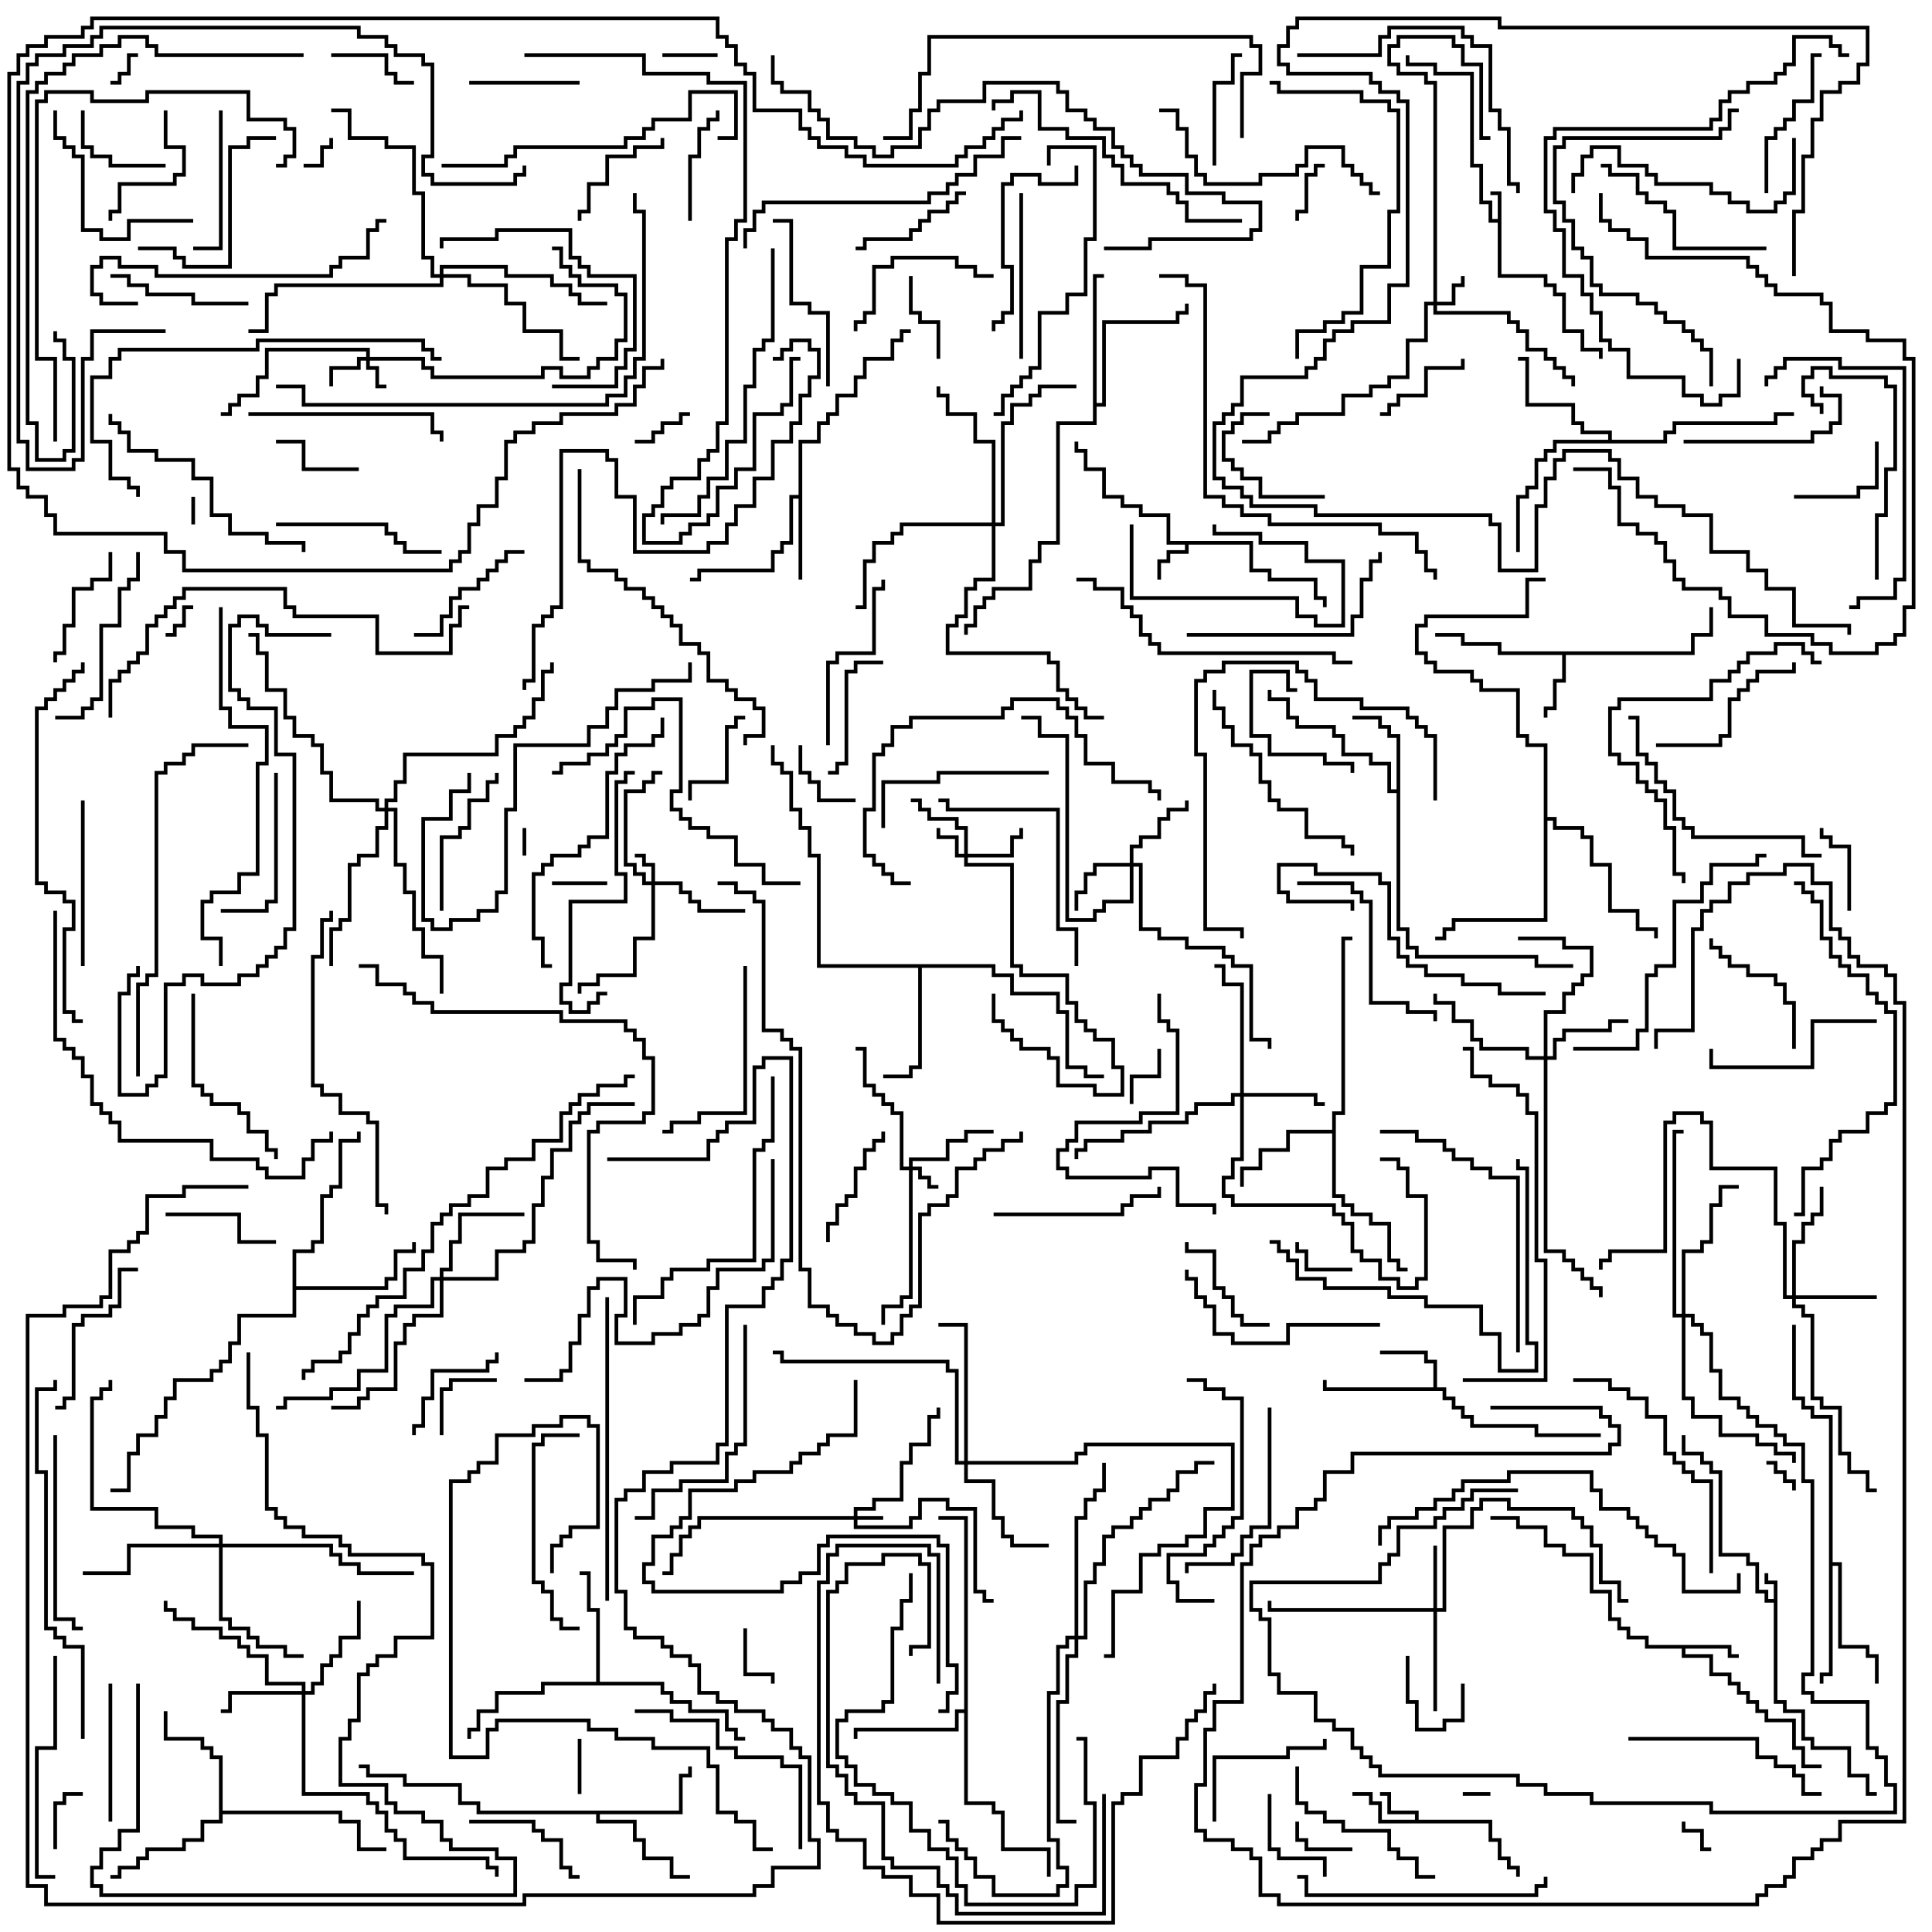 <svg version="1.1" width="105" height="105" xmlns="http://www.w3.org/2000/svg"><path d="M96.4,86.9L96.4,86.1L95.9,86.1L95.9,85.5L96.1,85.5L96.1,85.9L96.6,85.9L96.6,92.4L97.1,92.4L97.1,92.9L98.1,92.9L98.1,94.4L98.6,94.4L98.6,94.9L100.6,94.9L100.6,96.4L101.6,96.4L101.6,97.4L102,97.4L102,97.6L101.4,97.6L101.4,96.6L100.4,96.6L100.4,95.1L98.4,95.1L98.4,94.6L97.9,94.6L97.9,93.1L96.9,93.1L96.9,92.6L96.4,92.6L96.4,87.1L95.9,87.1L95.9,86.6L95.4,86.6L95.4,85.1L94.9,85.1L94.9,84.6L93.4,84.6L93.4,80.1L92.9,80.1L92.9,79.6L92.4,79.6L92.4,79.1L91.4,79.1L91.4,78L91.6,78L91.6,78.9L92.6,78.9L92.6,79.4L93.1,79.4L93.1,79.9L93.6,79.9L93.6,84.4L95.1,84.4L95.1,84.9L95.6,84.9L95.6,86.4L96.1,86.4L96.1,86.9z" stroke="none"/><path d="M81.4,11.9L81.4,10.6L81,10.6L81,10.4L81.6,10.4L81.6,14.9L84.1,14.9L84.1,15.4L84.6,15.4L84.6,15.9L85.1,15.9L85.1,17.9L86.1,17.9L86.1,18.9L87.1,18.9L87.1,19.5L86.9,19.5L86.9,19.1L85.9,19.1L85.9,18.1L84.9,18.1L84.9,16.1L84.4,16.1L84.4,15.6L83.9,15.6L83.9,15.1L81.4,15.1L81.4,12.1L80.9,12.1L80.9,11.1L80.4,11.1L80.4,9.1L79.9,9.1L79.9,4.1L77.9,4.1L77.9,3.6L76.4,3.6L76.4,3L76.6,3L76.6,3.4L78.1,3.4L78.1,3.9L80.1,3.9L80.1,8.9L80.6,8.9L80.6,10.9L81.1,10.9L81.1,11.9z" stroke="none"/><path d="M76.9,98.9L76.9,98.6L75.4,98.6L75.4,97.6L75,97.6L75,97.4L75.6,97.4L75.6,98.4L77.1,98.4L77.1,98.9L81.1,98.9L81.1,99.9L81.6,99.9L81.6,100.9L82.1,100.9L82.1,101.4L82.6,101.4L82.6,102L82.4,102L82.4,101.6L81.9,101.6L81.9,101.1L81.4,101.1L81.4,100.1L80.9,100.1L80.9,99.1L74.9,99.1L74.9,98.1L74.4,98.1L74.4,97.6L73.5,97.6L73.5,97.4L74.6,97.4L74.6,97.9L75.1,97.9L75.1,98.9z" stroke="none"/><path d="M68.1,29.4L68.1,30.9L69.1,30.9L69.1,31.4L71.6,31.4L71.6,32.4L72.1,32.4L72.1,33L71.9,33L71.9,32.6L71.4,32.6L71.4,31.6L68.9,31.6L68.9,31.1L67.9,31.1L67.9,29.6L64.6,29.6L64.6,30.1L63.6,30.1L63.6,30.6L63.1,30.6L63.1,31.5L62.9,31.5L62.9,30.4L63.4,30.4L63.4,29.9L64.4,29.9L64.4,29.6L63.4,29.6L63.4,28.1L61.9,28.1L61.9,27.6L60.9,27.6L60.9,27.1L59.9,27.1L59.9,25.6L58.9,25.6L58.9,24.6L58.4,24.6L58.4,24L58.6,24L58.6,24.4L59.1,24.4L59.1,25.4L60.1,25.4L60.1,26.9L61.1,26.9L61.1,27.4L62.1,27.4L62.1,27.9L63.6,27.9L63.6,29.4z" stroke="none"/><path d="M94.1,89.4L94.1,89.9L94.5,89.9L94.5,90.1L93.9,90.1L93.9,89.6L91.6,89.6L91.6,89.9L93.1,89.9L93.1,90.9L94.1,90.9L94.1,91.4L94.6,91.4L94.6,91.9L95.1,91.9L95.1,92.4L95.6,92.4L95.6,92.9L96.1,92.9L96.1,93.4L97.6,93.4L97.6,94.9L98.1,94.9L98.1,95.9L99,95.9L99,96.1L97.9,96.1L97.9,95.1L97.4,95.1L97.4,93.6L95.9,93.6L95.9,93.1L95.4,93.1L95.4,92.6L94.9,92.6L94.9,92.1L94.4,92.1L94.4,91.6L93.9,91.6L93.9,91.1L92.9,91.1L92.9,90.1L91.4,90.1L91.4,89.6L89.4,89.6L89.4,89.1L88.4,89.1L88.4,88.6L87.9,88.6L87.9,88.1L87.4,88.1L87.4,86.6L86.4,86.6L86.4,84.6L84.9,84.6L84.9,84.1L83.9,84.1L83.9,83.1L82.4,83.1L82.4,82.6L81,82.6L81,82.4L82.6,82.4L82.6,82.9L84.1,82.9L84.1,83.9L85.1,83.9L85.1,84.4L86.6,84.4L86.6,86.4L87.6,86.4L87.6,87.9L88.1,87.9L88.1,88.4L88.6,88.4L88.6,88.9L89.6,88.9L89.6,89.4z" stroke="none"/><path d="M77.9,75.4L77.9,74.1L77.4,74.1L77.4,73.6L75,73.6L75,73.4L77.6,73.4L77.6,73.9L78.1,73.9L78.1,75.4L78.6,75.4L78.6,75.9L79.1,75.9L79.1,76.4L79.6,76.4L79.6,76.9L80.1,76.9L80.1,77.4L83.6,77.4L83.6,77.9L87,77.9L87,78.1L83.4,78.1L83.4,77.6L79.9,77.6L79.9,77.1L79.4,77.1L79.4,76.6L78.9,76.6L78.9,76.1L78.4,76.1L78.4,75.6L71.9,75.6L71.9,75L72.1,75L72.1,75.4z" stroke="none"/><path d="M91.9,35.4L91.9,34.4L92.9,34.4L92.9,33L93.1,33L93.1,34.6L92.1,34.6L92.1,35.6L85.1,35.6L85.1,37.1L84.6,37.1L84.6,38.6L84.1,38.6L84.1,39L83.9,39L83.9,38.4L84.4,38.4L84.4,36.9L84.9,36.9L84.9,35.6L81.4,35.6L81.4,35.1L79.4,35.1L79.4,34.6L78,34.6L78,34.4L79.6,34.4L79.6,34.9L81.6,34.9L81.6,35.4z" stroke="none"/><path d="M43.4,26.9L43.4,23.9L44.4,23.9L44.4,22.9L44.9,22.9L44.9,22.4L45.4,22.4L45.4,21.4L46.4,21.4L46.4,20.4L46.9,20.4L46.9,19.4L48.4,19.4L48.4,18.4L48.9,18.4L48.9,17.9L49.5,17.9L49.5,18.1L49.1,18.1L49.1,18.6L48.6,18.6L48.6,19.6L47.1,19.6L47.1,20.6L46.6,20.6L46.6,21.6L45.6,21.6L45.6,22.6L45.1,22.6L45.1,23.1L44.6,23.1L44.6,24.1L43.6,24.1L43.6,31.5L43.4,31.5L43.4,27.1L43.1,27.1L43.1,29.6L42.6,29.6L42.6,30.1L42.1,30.1L42.1,31.1L38.1,31.1L38.1,31.6L37.5,31.6L37.5,31.4L37.9,31.4L37.9,30.9L41.9,30.9L41.9,29.9L42.4,29.9L42.4,29.4L42.9,29.4L42.9,26.9z" stroke="none"/><path d="M75.9,42.9L75.9,40.1L75.4,40.1L75.4,39.6L74.9,39.6L74.9,39.1L73.5,39.1L73.5,38.9L75.1,38.9L75.1,39.4L75.6,39.4L75.6,39.9L76.1,39.9L76.1,50.4L76.6,50.4L76.6,51.4L77.1,51.4L77.1,51.9L83.6,51.9L83.6,52.4L85.5,52.4L85.5,52.6L83.4,52.6L83.4,52.1L76.9,52.1L76.9,51.6L76.4,51.6L76.4,50.6L75.9,50.6L75.9,43.1L75.4,43.1L75.4,41.6L74.4,41.6L74.4,41.1L72.9,41.1L72.9,40.1L72.4,40.1L72.4,39.6L70.4,39.6L70.4,39.1L69.9,39.1L69.9,38.1L68.9,38.1L68.9,37.5L69.1,37.5L69.1,37.9L70.1,37.9L70.1,38.9L70.6,38.9L70.6,39.4L72.6,39.4L72.6,39.9L73.1,39.9L73.1,40.9L74.6,40.9L74.6,41.4L75.6,41.4L75.6,42.9z" stroke="none"/><path d="M36.9,98.4L36.9,96.4L37.4,96.4L37.4,96L37.6,96L37.6,96.6L37.1,96.6L37.1,98.6L32.6,98.6L32.6,98.9L34.6,98.9L34.6,99.9L35.1,99.9L35.1,100.9L36.6,100.9L36.6,101.9L37.5,101.9L37.5,102.1L36.4,102.1L36.4,101.1L34.9,101.1L34.9,100.1L34.4,100.1L34.4,99.1L32.4,99.1L32.4,98.6L25.9,98.6L25.9,98.1L24.9,98.1L24.9,97.1L21.9,97.1L21.9,96.6L19.9,96.6L19.9,96.1L19.5,96.1L19.5,95.9L20.1,95.9L20.1,96.4L22.1,96.4L22.1,96.9L25.1,96.9L25.1,97.9L26.1,97.9L26.1,98.4z" stroke="none"/><path d="M72.4,61.4L72.4,60.4L72.9,60.4L72.9,50.9L73.5,50.9L73.5,51.1L73.1,51.1L73.1,60.6L72.6,60.6L72.6,64.9L73.1,64.9L73.1,65.4L73.6,65.4L73.6,65.9L74.6,65.9L74.6,66.4L75.6,66.4L75.6,68.4L76.1,68.4L76.1,68.9L76.5,68.9L76.5,69.1L75.9,69.1L75.9,68.6L75.4,68.6L75.4,66.6L74.4,66.6L74.4,66.1L73.4,66.1L73.4,65.6L72.9,65.6L72.9,65.1L72.4,65.1L72.4,61.6L70.1,61.6L70.1,62.6L68.6,62.6L68.6,63.6L67.6,63.6L67.6,64.5L67.4,64.5L67.4,63.4L68.4,63.4L68.4,62.4L69.9,62.4L69.9,61.4z" stroke="none"/><path d="M32.4,91.4L32.4,87.6L31.9,87.6L31.9,85.6L31.5,85.6L31.5,85.4L32.1,85.4L32.1,87.4L32.6,87.4L32.6,91.4L36.1,91.4L36.1,91.9L36.6,91.9L36.6,92.4L37.6,92.4L37.6,92.9L39.6,92.9L39.6,93.9L40.1,93.9L40.1,94.4L40.5,94.4L40.5,94.6L39.9,94.6L39.9,94.1L39.4,94.1L39.4,93.1L37.4,93.1L37.4,92.6L36.4,92.6L36.4,92.1L35.9,92.1L35.9,91.6L29.6,91.6L29.6,92.1L27.1,92.1L27.1,93.1L26.1,93.1L26.1,94.1L25.6,94.1L25.6,94.5L25.4,94.5L25.4,93.9L25.9,93.9L25.9,92.9L26.9,92.9L26.9,91.9L29.4,91.9L29.4,91.4z" stroke="none"/><path d="M52.4,92.9L52.4,82.6L51,82.6L51,82.4L52.6,82.4L52.6,97.9L54.1,97.9L54.1,98.4L54.6,98.4L54.6,100.4L57.1,100.4L57.1,102L56.9,102L56.9,100.6L54.4,100.6L54.4,98.6L53.9,98.6L53.9,98.1L52.4,98.1L52.4,93.1L52.1,93.1L52.1,94.1L46.6,94.1L46.6,94.5L46.4,94.5L46.4,93.9L51.9,93.9L51.9,92.9z" stroke="none"/><path d="M11.9,95.6L11.4,95.6L11.4,95.1L10.9,95.1L10.9,94.6L8.9,94.6L8.9,93L9.1,93L9.1,94.4L11.1,94.4L11.1,94.9L11.6,94.9L11.6,95.4L12.1,95.4L12.1,98.4L18.6,98.4L18.6,98.9L19.6,98.9L19.6,100.4L21,100.4L21,100.6L19.4,100.6L19.4,99.1L18.4,99.1L18.4,98.6L12.1,98.6L12.1,99.1L11.1,99.1L11.1,100.1L10.1,100.1L10.1,100.6L8.1,100.6L8.1,101.1L7.6,101.1L7.6,101.6L6.6,101.6L6.6,102.1L6,102.1L6,101.9L6.4,101.9L6.4,101.4L7.4,101.4L7.4,100.9L7.9,100.9L7.9,100.4L9.9,100.4L9.9,99.9L10.9,99.9L10.9,98.9L11.9,98.9z" stroke="none"/><path d="M54.1,52.4L54.1,52.9L55.1,52.9L55.1,53.9L57.6,53.9L57.6,54.9L58.1,54.9L58.1,57.9L59.1,57.9L59.1,58.4L60,58.4L60,58.6L58.9,58.6L58.9,58.1L57.9,58.1L57.9,55.1L57.4,55.1L57.4,54.1L54.9,54.1L54.9,53.1L53.9,53.1L53.9,52.6L50.1,52.6L50.1,58.1L49.6,58.1L49.6,58.6L48,58.6L48,58.4L49.4,58.4L49.4,57.9L49.9,57.9L49.9,52.6L44.4,52.6L44.4,46.6L43.9,46.6L43.9,45.1L43.4,45.1L43.4,44.1L42.9,44.1L42.9,42.1L42.4,42.1L42.4,41.6L41.9,41.6L41.9,40.5L42.1,40.5L42.1,41.4L42.6,41.4L42.6,41.9L43.1,41.9L43.1,43.9L43.6,43.9L43.6,44.9L44.1,44.9L44.1,46.4L44.6,46.4L44.6,52.4z" stroke="none"/><path d="M99.4,77.1L98.4,77.1L98.4,76.6L97.9,76.6L97.9,76.1L97.4,76.1L97.4,72L97.6,72L97.6,75.9L98.1,75.9L98.1,76.4L98.6,76.4L98.6,76.9L99.6,76.9L99.6,84.9L100.1,84.9L100.1,89.4L101.6,89.4L101.6,89.9L102.1,89.9L102.1,91.5L101.9,91.5L101.9,90.1L101.4,90.1L101.4,89.6L99.9,89.6L99.9,85.1L99.6,85.1L99.6,91.1L99.1,91.1L99.1,91.5L98.9,91.5L98.9,90.9L99.4,90.9z" stroke="none"/><path d="M87.4,23.9L87.4,23.6L85.9,23.6L85.9,23.1L85.4,23.1L85.4,22.1L82.9,22.1L82.9,19.6L82.5,19.6L82.5,19.4L83.1,19.4L83.1,21.9L85.6,21.9L85.6,22.9L86.1,22.9L86.1,23.4L87.6,23.4L87.6,23.9L90.4,23.9L90.4,23.4L90.9,23.4L90.9,22.9L96.4,22.9L96.4,22.4L97.5,22.4L97.5,22.6L96.6,22.6L96.6,23.1L91.1,23.1L91.1,23.6L90.6,23.6L90.6,24.1L84.6,24.1L84.6,24.6L84.1,24.6L84.1,25.1L83.6,25.1L83.6,26.6L83.1,26.6L83.1,27.1L82.6,27.1L82.6,30L82.4,30L82.4,26.9L82.9,26.9L82.9,26.4L83.4,26.4L83.4,24.9L83.9,24.9L83.9,24.4L84.4,24.4L84.4,23.9z" stroke="none"/><path d="M15.9,67.9L16.9,67.9L16.9,67.4L17.4,67.4L17.4,64.9L17.9,64.9L17.9,64.4L18.4,64.4L18.4,61.9L19.4,61.9L19.4,61.5L19.6,61.5L19.6,62.1L18.6,62.1L18.6,64.6L18.1,64.6L18.1,65.1L17.6,65.1L17.6,67.6L17.1,67.6L17.1,68.1L16.1,68.1L16.1,69.9L20.9,69.9L20.9,69.4L21.4,69.4L21.4,67.9L22.4,67.9L22.4,67.5L22.6,67.5L22.6,68.1L21.6,68.1L21.6,69.6L21.1,69.6L21.1,70.1L16.1,70.1L16.1,71.6L13.1,71.6L13.1,73.1L12.6,73.1L12.6,74.1L12.1,74.1L12.1,74.6L11.6,74.6L11.6,75.1L9.6,75.1L9.6,76.1L9.1,76.1L9.1,77.1L8.6,77.1L8.6,78.1L7.6,78.1L7.6,79.1L7.1,79.1L7.1,81.1L6,81.1L6,80.9L6.9,80.9L6.9,78.9L7.4,78.9L7.4,77.9L8.4,77.9L8.4,76.9L8.9,76.9L8.9,75.9L9.4,75.9L9.4,74.9L11.4,74.9L11.4,74.4L11.9,74.4L11.9,73.9L12.4,73.9L12.4,72.9L12.9,72.9L12.9,71.4L15.9,71.4z" stroke="none"/><path d="M59.4,14.9L60,14.9L60,15.1L59.6,15.1L59.6,21.9L59.9,21.9L59.9,17.4L63.9,17.4L63.9,16.9L64.4,16.9L64.4,16.5L64.6,16.5L64.6,17.1L64.1,17.1L64.1,17.6L60.1,17.6L60.1,22.1L59.6,22.1L59.6,23.1L57.6,23.1L57.6,29.6L56.6,29.6L56.6,30.6L56.1,30.6L56.1,32.1L54.1,32.1L54.1,32.6L53.6,32.6L53.6,33.1L53.1,33.1L53.1,34.1L52.6,34.1L52.6,34.5L52.4,34.5L52.4,33.9L52.9,33.9L52.9,32.9L53.4,32.9L53.4,32.4L53.9,32.4L53.9,31.9L55.9,31.9L55.9,30.4L56.4,30.4L56.4,29.4L57.4,29.4L57.4,22.9L59.4,22.9z" stroke="none"/><path d="M83.9,40.6L82.9,40.6L82.9,40.1L82.4,40.1L82.4,37.6L80.4,37.6L80.4,37.1L79.9,37.1L79.9,36.6L77.9,36.6L77.9,36.1L77.4,36.1L77.4,35.6L76.9,35.6L76.9,33.9L77.4,33.9L77.4,33.4L82.9,33.4L82.9,31.4L84,31.4L84,31.6L83.1,31.6L83.1,33.6L77.6,33.6L77.6,34.1L77.1,34.1L77.1,35.4L77.6,35.4L77.6,35.9L78.1,35.9L78.1,36.4L80.1,36.4L80.1,36.9L80.6,36.9L80.6,37.4L82.6,37.4L82.6,39.9L83.1,39.9L83.1,40.4L84.1,40.4L84.1,44.4L84.6,44.4L84.6,44.9L86.1,44.9L86.1,45.4L86.6,45.4L86.6,46.9L87.6,46.9L87.6,49.4L89.1,49.4L89.1,50.4L90.1,50.4L90.1,51L89.9,51L89.9,50.6L88.9,50.6L88.9,49.6L87.4,49.6L87.4,47.1L86.4,47.1L86.4,45.6L85.9,45.6L85.9,45.1L84.4,45.1L84.4,44.6L84.1,44.6L84.1,50.1L79.1,50.1L79.1,50.6L78.6,50.6L78.6,51.1L78,51.1L78,50.9L78.4,50.9L78.4,50.4L78.9,50.4L78.9,49.9L83.9,49.9z" stroke="none"/><path d="M46.4,82.4L46.4,81.9L47.4,81.9L47.4,81.4L48.9,81.4L48.9,79.4L49.4,79.4L49.4,78.4L50.4,78.4L50.4,76.9L50.9,76.9L50.9,76.5L51.1,76.5L51.1,77.1L50.6,77.1L50.6,78.6L49.6,78.6L49.6,79.6L49.1,79.6L49.1,81.6L47.6,81.6L47.6,82.1L46.6,82.1L46.6,82.4L48,82.4L48,82.6L46.6,82.6L46.6,82.9L49.4,82.9L49.4,82.4L49.9,82.4L49.9,81.4L51.6,81.4L51.6,81.9L53.1,81.9L53.1,86.4L53.6,86.4L53.6,86.9L54,86.9L54,87.1L53.4,87.1L53.4,86.6L52.9,86.6L52.9,82.1L51.4,82.1L51.4,81.6L50.1,81.6L50.1,82.6L49.6,82.6L49.6,83.1L46.4,83.1L46.4,82.6L38.1,82.6L38.1,83.1L37.6,83.1L37.6,83.6L37.1,83.6L37.1,84.6L36.6,84.6L36.6,85.6L36,85.6L36,85.4L36.4,85.4L36.4,84.4L36.9,84.4L36.9,83.4L37.4,83.4L37.4,82.9L37.9,82.9L37.9,82.4z" stroke="none"/><path d="M35.4,47.9L35.4,47.1L34.9,47.1L34.9,46.6L34.5,46.6L34.5,46.4L35.1,46.4L35.1,46.9L35.6,46.9L35.6,47.9L37.1,47.9L37.1,48.4L37.6,48.4L37.6,48.9L38.1,48.9L38.1,49.4L40.5,49.4L40.5,49.6L37.9,49.6L37.9,49.1L37.4,49.1L37.4,48.6L36.9,48.6L36.9,48.1L35.6,48.1L35.6,51.1L34.6,51.1L34.6,53.1L32.6,53.1L32.6,53.6L31.6,53.6L31.6,54L31.4,54L31.4,53.4L32.4,53.4L32.4,52.9L34.4,52.9L34.4,50.9L35.4,50.9L35.4,48.1L34.9,48.1L34.9,47.6L34.4,47.6L34.4,47.1L33.9,47.1L33.9,42.9L34.9,42.9L34.9,42.4L35.4,42.4L35.4,41.9L36,41.9L36,42.1L35.6,42.1L35.6,42.6L35.1,42.6L35.1,43.1L34.1,43.1L34.1,46.9L34.6,46.9L34.6,47.4L35.1,47.4L35.1,47.9z" stroke="none"/><path d="M19.9,19.4L19.9,19.1L14.6,19.1L14.6,20.6L14.1,20.6L14.1,21.6L13.1,21.6L13.1,22.1L12.6,22.1L12.6,22.6L12,22.6L12,22.4L12.4,22.4L12.4,21.9L12.9,21.9L12.9,21.4L13.9,21.4L13.9,20.4L14.4,20.4L14.4,18.9L20.1,18.9L20.1,19.4L23.1,19.4L23.1,19.9L23.6,19.9L23.6,20.4L29.4,20.4L29.4,19.9L30.6,19.9L30.6,20.4L31.9,20.4L31.9,19.9L32.4,19.9L32.4,19.4L33.4,19.4L33.4,18.4L33.9,18.4L33.9,16.1L33.4,16.1L33.4,15.6L31.4,15.6L31.4,15.1L30.9,15.1L30.9,14.6L30.4,14.6L30.4,13.6L30,13.6L30,13.4L30.6,13.4L30.6,14.4L31.1,14.4L31.1,14.9L31.6,14.9L31.6,15.4L33.6,15.4L33.6,15.9L34.1,15.9L34.1,18.6L33.6,18.6L33.6,19.6L32.6,19.6L32.6,20.1L32.1,20.1L32.1,20.6L30.4,20.6L30.4,20.1L29.6,20.1L29.6,20.6L23.4,20.6L23.4,20.1L22.9,20.1L22.9,19.6L20.1,19.6L20.1,19.9L20.6,19.9L20.6,20.9L21,20.9L21,21.1L20.4,21.1L20.4,20.1L19.9,20.1L19.9,19.6L19.6,19.6L19.6,20.1L18.1,20.1L18.1,21L17.9,21L17.9,19.9L19.4,19.9L19.4,19.4z" stroke="none"/><path d="M49.4,63.4L49.4,62.9L51.4,62.9L51.4,61.9L52.4,61.9L52.4,61.4L54,61.4L54,61.6L52.6,61.6L52.6,62.1L51.6,62.1L51.6,63.1L49.6,63.1L49.6,63.4L50.1,63.4L50.1,63.9L50.6,63.9L50.6,64.4L51,64.4L51,64.6L50.4,64.6L50.4,64.1L49.9,64.1L49.9,63.6L49.6,63.6L49.6,70.6L49.1,70.6L49.1,71.1L48.1,71.1L48.1,72L47.9,72L47.9,70.9L48.9,70.9L48.9,70.4L49.4,70.4L49.4,63.6L48.9,63.6L48.9,60.6L48.4,60.6L48.4,60.1L47.9,60.1L47.9,59.6L47.4,59.6L47.4,59.1L46.9,59.1L46.9,57.1L46.5,57.1L46.5,56.9L47.1,56.9L47.1,58.9L47.6,58.9L47.6,59.4L48.1,59.4L48.1,59.9L48.6,59.9L48.6,60.4L49.1,60.4L49.1,63.4z" stroke="none"/><path d="M52.4,46.4L52.4,45.1L51.9,45.1L51.9,44.6L50.4,44.6L50.4,44.1L49.9,44.1L49.9,43.6L49.5,43.6L49.5,43.4L50.1,43.4L50.1,43.9L50.6,43.9L50.6,44.4L52.1,44.4L52.1,44.9L52.6,44.9L52.6,46.4L54.9,46.4L54.9,45.4L55.4,45.4L55.4,45L55.6,45L55.6,45.6L55.1,45.6L55.1,46.6L52.6,46.6L52.6,46.9L55.1,46.9L55.1,52.4L55.6,52.4L55.6,52.9L58.1,52.9L58.1,54.4L58.6,54.4L58.6,55.4L59.1,55.4L59.1,55.9L59.6,55.9L59.6,56.4L60.6,56.4L60.6,57.9L61.1,57.9L61.1,59.6L59.4,59.6L59.4,59.1L57.4,59.1L57.4,57.6L56.9,57.6L56.9,57.1L55.4,57.1L55.4,56.6L54.9,56.6L54.9,56.1L54.4,56.1L54.4,55.6L53.9,55.6L53.9,54L54.1,54L54.1,55.4L54.6,55.4L54.6,55.9L55.1,55.9L55.1,56.4L55.6,56.4L55.6,56.9L57.1,56.9L57.1,57.4L57.6,57.4L57.6,58.9L59.6,58.9L59.6,59.4L60.9,59.4L60.9,58.1L60.4,58.1L60.4,56.6L59.4,56.6L59.4,56.1L58.9,56.1L58.9,55.6L58.4,55.6L58.4,54.6L57.9,54.6L57.9,53.1L55.4,53.1L55.4,52.6L54.9,52.6L54.9,47.1L52.4,47.1L52.4,46.6L51.9,46.6L51.9,45.6L50.9,45.6L50.9,45L51.1,45L51.1,45.4L52.1,45.4L52.1,46.4z" stroke="none"/><path d="M77.9,16.4L77.9,4.6L77.4,4.6L77.4,4.1L75.9,4.1L75.9,3.6L75.4,3.6L75.4,2.4L75.9,2.4L75.9,1.9L79.1,1.9L79.1,2.4L79.6,2.4L79.6,3.4L80.6,3.4L80.6,7.4L81,7.4L81,7.6L80.4,7.6L80.4,3.6L79.4,3.6L79.4,2.6L78.9,2.6L78.9,2.1L76.1,2.1L76.1,2.6L75.6,2.6L75.6,3.4L76.1,3.4L76.1,3.9L77.6,3.9L77.6,4.4L78.1,4.4L78.1,16.4L78.9,16.4L78.9,15.4L79.4,15.4L79.4,15L79.6,15L79.6,15.6L79.1,15.6L79.1,16.6L78.1,16.6L78.1,16.9L82.1,16.9L82.1,17.4L82.6,17.4L82.6,17.9L83.1,17.9L83.1,18.9L84.1,18.9L84.1,19.4L84.6,19.4L84.6,19.9L85.1,19.9L85.1,20.4L85.6,20.4L85.6,21L85.4,21L85.4,20.6L84.9,20.6L84.9,20.1L84.4,20.1L84.4,19.6L83.9,19.6L83.9,19.1L82.9,19.1L82.9,18.1L82.4,18.1L82.4,17.6L81.9,17.6L81.9,17.1L77.9,17.1L77.9,16.6L77.6,16.6L77.6,18.6L76.6,18.6L76.6,20.6L75.6,20.6L75.6,21.1L74.6,21.1L74.6,21.6L73.1,21.6L73.1,22.6L70.6,22.6L70.6,23.1L69.6,23.1L69.6,23.6L69.1,23.6L69.1,24.1L67.5,24.1L67.5,23.9L68.9,23.9L68.9,23.4L69.4,23.4L69.4,22.9L70.4,22.9L70.4,22.4L72.9,22.4L72.9,21.4L74.4,21.4L74.4,20.9L75.4,20.9L75.4,20.4L76.4,20.4L76.4,18.4L77.4,18.4L77.4,16.4z" stroke="none"/><path d="M77.9,87.4L77.9,84L78.1,84L78.1,87.4L78.4,87.4L78.4,82.9L79.9,82.9L79.9,81.9L80.4,81.9L80.4,81.4L82.1,81.4L82.1,81.9L85.6,81.9L85.6,82.4L86.1,82.4L86.1,82.9L86.6,82.9L86.6,83.9L87.1,83.9L87.1,85.9L88.1,85.9L88.1,86.9L88.5,86.9L88.5,87.1L87.9,87.1L87.9,86.1L86.9,86.1L86.9,84.1L86.4,84.1L86.4,83.1L85.9,83.1L85.9,82.6L85.4,82.6L85.4,82.1L81.9,82.1L81.9,81.6L80.6,81.6L80.6,82.1L80.1,82.1L80.1,83.1L78.6,83.1L78.6,87.6L78.1,87.6L78.1,93L77.9,93L77.9,87.6L68.9,87.6L68.9,87L69.1,87L69.1,87.4z" stroke="none"/><path d="M61.4,46.9L61.4,45.9L61.9,45.9L61.9,45.4L62.9,45.4L62.9,44.4L63.4,44.4L63.4,43.9L64.4,43.9L64.4,43.5L64.6,43.5L64.6,44.1L63.6,44.1L63.6,44.6L63.1,44.6L63.1,45.6L62.1,45.6L62.1,46.1L61.6,46.1L61.6,46.9L62.1,46.9L62.1,50.4L63.1,50.4L63.1,50.9L64.6,50.9L64.6,51.4L66.6,51.4L66.6,51.9L67.1,51.9L67.1,52.4L68.1,52.4L68.1,56.4L69.1,56.4L69.1,57L68.9,57L68.9,56.6L67.9,56.6L67.9,52.6L66.9,52.6L66.9,52.1L66.4,52.1L66.4,51.6L64.4,51.6L64.4,51.1L62.9,51.1L62.9,50.6L61.9,50.6L61.9,47.1L61.6,47.1L61.6,49.1L60.1,49.1L60.1,49.6L59.6,49.6L59.6,50.1L57.9,50.1L57.9,40.1L56.4,40.1L56.4,39.1L55.5,39.1L55.5,38.9L56.6,38.9L56.6,39.9L58.1,39.9L58.1,49.9L59.4,49.9L59.4,49.4L59.9,49.4L59.9,48.9L61.4,48.9L61.4,47.1L59.6,47.1L59.6,47.6L59.1,47.6L59.1,48.6L58.6,48.6L58.6,49.5L58.4,49.5L58.4,48.4L58.9,48.4L58.9,47.4L59.4,47.4L59.4,46.9z" stroke="none"/><path d="M97.4,70.4L97.4,67.4L97.9,67.4L97.9,66.4L98.4,66.4L98.4,65.9L98.9,65.9L98.9,64.5L99.1,64.5L99.1,66.1L98.6,66.1L98.6,66.6L98.1,66.6L98.1,67.6L97.6,67.6L97.6,70.4L102,70.4L102,70.6L97.6,70.6L97.6,70.9L98.1,70.9L98.1,71.4L98.6,71.4L98.6,75.9L99.1,75.9L99.1,76.4L100.1,76.4L100.1,78.9L100.6,78.9L100.6,79.9L101.6,79.9L101.6,80.9L102,80.9L102,81.1L101.4,81.1L101.4,80.1L100.4,80.1L100.4,79.1L99.9,79.1L99.9,76.6L98.9,76.6L98.9,76.1L98.4,76.1L98.4,71.6L97.9,71.6L97.9,71.1L97.4,71.1L97.4,70.6L96.9,70.6L96.9,66.6L96.4,66.6L96.4,63.6L92.9,63.6L92.9,61.1L92.4,61.1L92.4,60.6L91.1,60.6L91.1,61.1L90.6,61.1L90.6,68.1L87.6,68.1L87.6,68.6L87.1,68.6L87.1,69L86.9,69L86.9,68.4L87.4,68.4L87.4,67.9L90.4,67.9L90.4,60.9L90.9,60.9L90.9,60.4L92.6,60.4L92.6,60.9L93.1,60.9L93.1,63.4L96.6,63.4L96.6,66.4L97.1,66.4L97.1,70.4z" stroke="none"/><path d="M67.4,59.4L67.4,53.6L66.4,53.6L66.4,52.6L66,52.6L66,52.4L66.6,52.4L66.6,53.4L67.6,53.4L67.6,59.4L71.6,59.4L71.6,59.9L72,59.9L72,60.1L71.4,60.1L71.4,59.6L67.6,59.6L67.6,63.1L67.1,63.1L67.1,64.1L66.6,64.1L66.6,64.9L67.1,64.9L67.1,65.4L72.6,65.4L72.6,65.9L73.1,65.9L73.1,66.4L73.6,66.4L73.6,67.9L74.1,67.9L74.1,68.4L75.1,68.4L75.1,69.4L76.1,69.4L76.1,69.9L76.9,69.9L76.9,69.4L77.4,69.4L77.4,65.1L76.4,65.1L76.4,63.6L75.9,63.6L75.9,63.1L75,63.1L75,62.9L76.1,62.9L76.1,63.4L76.6,63.4L76.6,64.9L77.6,64.9L77.6,69.6L77.1,69.6L77.1,70.1L75.9,70.1L75.9,69.6L74.9,69.6L74.9,68.6L73.9,68.6L73.9,68.1L73.4,68.1L73.4,66.6L72.9,66.6L72.9,66.1L72.4,66.1L72.4,65.6L66.9,65.6L66.9,65.1L66.4,65.1L66.4,63.9L66.9,63.9L66.9,62.9L67.4,62.9L67.4,59.6L67.1,59.6L67.1,60.1L65.1,60.1L65.1,60.6L64.6,60.6L64.6,61.1L62.6,61.1L62.6,61.6L61.1,61.6L61.1,62.1L59.1,62.1L59.1,62.6L58.6,62.6L58.6,63L58.4,63L58.4,62.4L58.9,62.4L58.9,61.9L60.9,61.9L60.9,61.4L62.4,61.4L62.4,60.9L64.4,60.9L64.4,60.4L64.9,60.4L64.9,59.9L66.9,59.9L66.9,59.4z" stroke="none"/><path d="M16.4,91.9L16.4,91.6L14.4,91.6L14.4,90.1L13.4,90.1L13.4,89.6L12.9,89.6L12.9,89.1L11.9,89.1L11.9,88.6L10.4,88.6L10.4,88.1L9.4,88.1L9.4,87.6L8.9,87.6L8.9,87L9.1,87L9.1,87.4L9.6,87.4L9.6,87.9L10.6,87.9L10.6,88.4L12.1,88.4L12.1,88.9L13.1,88.9L13.1,89.4L13.6,89.4L13.6,89.9L14.6,89.9L14.6,91.4L16.6,91.4L16.6,91.9L16.9,91.9L16.9,91.4L17.4,91.4L17.4,90.4L17.9,90.4L17.9,89.9L18.4,89.9L18.4,88.9L19.4,88.9L19.4,87L19.6,87L19.6,89.1L18.6,89.1L18.6,90.1L18.1,90.1L18.1,90.6L17.6,90.6L17.6,91.6L17.1,91.6L17.1,92.1L16.6,92.1L16.6,97.4L20.1,97.4L20.1,97.9L20.6,97.9L20.6,98.4L21.1,98.4L21.1,99.4L21.6,99.4L21.6,99.9L22.1,99.9L22.1,100.9L26.6,100.9L26.6,101.4L27.1,101.4L27.1,102L26.9,102L26.9,101.6L26.4,101.6L26.4,101.1L21.9,101.1L21.9,100.1L21.4,100.1L21.4,99.6L20.9,99.6L20.9,98.6L20.4,98.6L20.4,98.1L19.9,98.1L19.9,97.6L16.4,97.6L16.4,92.1L12.6,92.1L12.6,93.1L12,93.1L12,92.9L12.4,92.9L12.4,91.9z" stroke="none"/><path d="M83.9,57.4L83.9,54.9L84.9,54.9L84.9,53.9L85.4,53.9L85.4,53.4L85.9,53.4L85.9,52.9L86.4,52.9L86.4,51.6L84.9,51.6L84.9,51.1L82.5,51.1L82.5,50.9L85.1,50.9L85.1,51.4L86.6,51.4L86.6,53.1L86.1,53.1L86.1,53.6L85.6,53.6L85.6,54.1L85.1,54.1L85.1,55.1L84.1,55.1L84.1,57.4L84.4,57.4L84.4,56.4L84.9,56.4L84.9,55.9L87.4,55.9L87.4,55.4L88.5,55.4L88.5,55.6L87.6,55.6L87.6,56.1L85.1,56.1L85.1,56.6L84.6,56.6L84.6,57.6L84.1,57.6L84.1,67.9L85.1,67.9L85.1,68.4L85.6,68.4L85.6,68.9L86.1,68.9L86.1,69.4L86.6,69.4L86.6,69.9L87.1,69.9L87.1,70.5L86.9,70.5L86.9,70.1L86.4,70.1L86.4,69.6L85.9,69.6L85.9,69.1L85.4,69.1L85.4,68.6L84.9,68.6L84.9,68.1L83.9,68.1L83.9,57.6L82.9,57.6L82.9,57.1L80.4,57.1L80.4,56.6L79.9,56.6L79.9,55.6L78.9,55.6L78.9,54.6L77.9,54.6L77.9,54L78.1,54L78.1,54.4L79.1,54.4L79.1,55.4L80.1,55.4L80.1,56.4L80.6,56.4L80.6,56.9L83.1,56.9L83.1,57.4z" stroke="none"/><path d="M23.9,69.4L23.9,68.9L24.4,68.9L24.4,67.4L24.9,67.4L24.9,65.9L28.5,65.9L28.5,66.1L25.1,66.1L25.1,67.6L24.6,67.6L24.6,69.1L24.1,69.1L24.1,69.4L26.9,69.4L26.9,67.9L28.4,67.9L28.4,67.4L28.9,67.4L28.9,65.4L29.4,65.4L29.4,63.9L29.9,63.9L29.9,62.4L30.9,62.4L30.9,60.9L31.4,60.9L31.4,60.4L31.9,60.4L31.9,59.9L34.5,59.9L34.5,60.1L32.1,60.1L32.1,60.6L31.6,60.6L31.6,61.1L31.1,61.1L31.1,62.6L30.1,62.6L30.1,64.1L29.6,64.1L29.6,65.6L29.1,65.6L29.1,67.6L28.6,67.6L28.6,68.1L27.1,68.1L27.1,69.6L24.1,69.6L24.1,71.6L22.6,71.6L22.6,72.1L22.1,72.1L22.1,73.1L21.6,73.1L21.6,75.6L20.1,75.6L20.1,76.1L19.6,76.1L19.6,76.6L18,76.6L18,76.4L19.4,76.4L19.4,75.9L19.9,75.9L19.9,75.4L21.4,75.4L21.4,72.9L21.9,72.9L21.9,71.9L22.4,71.9L22.4,71.4L23.9,71.4L23.9,69.6L23.6,69.6L23.6,71.1L21.6,71.1L21.6,71.6L21.1,71.6L21.1,74.6L19.6,74.6L19.6,75.6L18.1,75.6L18.1,76.1L15.6,76.1L15.6,76.6L15,76.6L15,76.4L15.4,76.4L15.4,75.9L17.9,75.9L17.9,75.4L19.4,75.4L19.4,74.4L20.9,74.4L20.9,71.4L21.4,71.4L21.4,70.9L23.4,70.9L23.4,69.4z" stroke="none"/><path d="M52.4,79.4L52.4,72.1L51,72.1L51,71.9L52.6,71.9L52.6,79.4L58.4,79.4L58.4,78.9L58.9,78.9L58.9,78.4L67.1,78.4L67.1,82.1L65.6,82.1L65.6,83.6L64.6,83.6L64.6,84.1L63.1,84.1L63.1,84.6L62.1,84.6L62.1,86.6L60.6,86.6L60.6,90.1L60,90.1L60,89.9L60.4,89.9L60.4,86.4L61.9,86.4L61.9,84.4L62.9,84.4L62.9,83.9L64.4,83.9L64.4,83.4L65.4,83.4L65.4,81.9L66.9,81.9L66.9,78.6L59.1,78.6L59.1,79.1L58.6,79.1L58.6,79.6L52.6,79.6L52.6,80.4L54.1,80.4L54.1,82.4L54.6,82.4L54.6,83.4L55.1,83.4L55.1,83.9L57,83.9L57,84.1L54.9,84.1L54.9,83.6L54.4,83.6L54.4,82.6L53.9,82.6L53.9,80.6L52.4,80.6L52.4,79.6L51.9,79.6L51.9,74.6L51.4,74.6L51.4,74.1L42.4,74.1L42.4,73.6L42,73.6L42,73.4L42.6,73.4L42.6,73.9L51.6,73.9L51.6,74.4L52.1,74.4L52.1,79.4z" stroke="none"/><path d="M11.9,83.9L11.9,83.6L10.4,83.6L10.4,83.1L8.4,83.1L8.4,82.1L4.9,82.1L4.9,75.9L5.4,75.9L5.4,75.4L5.9,75.4L5.9,75L6.1,75L6.1,75.6L5.6,75.6L5.6,76.1L5.1,76.1L5.1,81.9L8.6,81.9L8.6,82.9L10.6,82.9L10.6,83.4L12.1,83.4L12.1,83.9L18.1,83.9L18.1,84.4L18.6,84.4L18.6,84.9L19.6,84.9L19.6,85.4L22.5,85.4L22.5,85.6L19.4,85.6L19.4,85.1L18.4,85.1L18.4,84.6L17.9,84.6L17.9,84.1L12.1,84.1L12.1,87.9L12.6,87.9L12.6,88.4L13.6,88.4L13.6,88.9L14.1,88.9L14.1,89.4L15.6,89.4L15.6,89.9L16.5,89.9L16.5,90.1L15.4,90.1L15.4,89.6L13.9,89.6L13.9,89.1L13.4,89.1L13.4,88.6L12.4,88.6L12.4,88.1L11.9,88.1L11.9,84.1L7.1,84.1L7.1,85.6L4.5,85.6L4.5,85.4L6.9,85.4L6.9,83.9z" stroke="none"/><path d="M91.4,71.4L91.4,67.9L92.4,67.9L92.4,67.4L92.9,67.4L92.9,65.4L93.4,65.4L93.4,64.4L94.5,64.4L94.5,64.6L93.6,64.6L93.6,65.6L93.1,65.6L93.1,67.6L92.6,67.6L92.6,68.1L91.6,68.1L91.6,71.4L92.1,71.4L92.1,71.9L92.6,71.9L92.6,72.4L93.1,72.4L93.1,74.4L93.6,74.4L93.6,75.9L94.6,75.9L94.6,76.4L95.1,76.4L95.1,76.9L95.6,76.9L95.6,77.4L96.6,77.4L96.6,77.9L97.1,77.9L97.1,78.4L98.1,78.4L98.1,80.4L98.6,80.4L98.6,91.1L98.1,91.1L98.1,91.9L98.6,91.9L98.6,92.4L101.6,92.4L101.6,94.9L102.1,94.9L102.1,95.4L102.6,95.4L102.6,96.9L103.1,96.9L103.1,98.6L92.9,98.6L92.9,98.1L86.4,98.1L86.4,97.6L83.9,97.6L83.9,97.1L82.4,97.1L82.4,96.6L74.9,96.6L74.9,96.1L74.4,96.1L74.4,95.6L73.9,95.6L73.9,95.1L73.4,95.1L73.4,94.1L72.4,94.1L72.4,93.6L71.4,93.6L71.4,92.1L69.4,92.1L69.4,91.1L68.9,91.1L68.9,88.1L68.4,88.1L68.4,87.6L67.9,87.6L67.9,85.9L74.9,85.9L74.9,84.9L75.4,84.9L75.4,84.4L75.9,84.4L75.9,82.9L77.9,82.9L77.9,82.4L78.4,82.4L78.4,81.9L79.4,81.9L79.4,81.4L79.9,81.4L79.9,80.9L82.5,80.9L82.5,81.1L80.1,81.1L80.1,81.6L79.6,81.6L79.6,82.1L78.6,82.1L78.6,82.6L78.1,82.6L78.1,83.1L76.1,83.1L76.1,84.6L75.6,84.6L75.6,85.1L75.1,85.1L75.1,86.1L68.1,86.1L68.1,87.4L68.6,87.4L68.6,87.9L69.1,87.9L69.1,90.9L69.6,90.9L69.6,91.9L71.6,91.9L71.6,93.4L72.6,93.4L72.6,93.9L73.6,93.9L73.6,94.9L74.1,94.9L74.1,95.4L74.6,95.4L74.6,95.9L75.1,95.9L75.1,96.4L82.6,96.4L82.6,96.9L84.1,96.9L84.1,97.4L86.6,97.4L86.6,97.9L93.1,97.9L93.1,98.4L102.9,98.4L102.9,97.1L102.4,97.1L102.4,95.6L101.9,95.6L101.9,95.1L101.4,95.1L101.4,92.6L98.4,92.6L98.4,92.1L97.9,92.1L97.9,90.9L98.4,90.9L98.4,80.6L97.9,80.6L97.9,78.6L96.9,78.6L96.9,78.1L96.4,78.1L96.4,77.6L95.4,77.6L95.4,77.1L94.9,77.1L94.9,76.6L94.4,76.6L94.4,76.1L93.4,76.1L93.4,74.6L92.9,74.6L92.9,72.6L92.4,72.6L92.4,72.1L91.9,72.1L91.9,71.6L91.6,71.6L91.6,75.9L92.1,75.9L92.1,76.9L93.6,76.9L93.6,77.9L95.6,77.9L95.6,78.4L96.6,78.4L96.6,78.9L97.6,78.9L97.6,79.5L97.4,79.5L97.4,79.1L96.4,79.1L96.4,78.6L95.4,78.6L95.4,78.1L93.4,78.1L93.4,77.1L91.9,77.1L91.9,76.1L91.4,76.1L91.4,71.6L90.9,71.6L90.9,61.4L91.5,61.4L91.5,61.6L91.1,61.6L91.1,71.4z" stroke="none"/><path d="M53.9,28.4L53.9,24.1L52.9,24.1L52.9,22.6L51.4,22.6L51.4,21.6L50.9,21.6L50.9,21L51.1,21L51.1,21.4L51.6,21.4L51.6,22.4L53.1,22.4L53.1,23.9L54.1,23.9L54.1,28.4L54.4,28.4L54.4,22.9L54.9,22.9L54.9,21.9L55.9,21.9L55.9,21.4L56.4,21.4L56.4,20.9L58.5,20.9L58.5,21.1L56.6,21.1L56.6,21.6L56.1,21.6L56.1,22.1L55.1,22.1L55.1,23.1L54.6,23.1L54.6,28.6L54.1,28.6L54.1,31.6L53.1,31.6L53.1,32.1L52.6,32.1L52.6,33.6L52.1,33.6L52.1,34.1L51.6,34.1L51.6,35.4L57.1,35.4L57.1,35.9L57.6,35.9L57.6,37.4L58.1,37.4L58.1,37.9L58.6,37.9L58.6,38.4L59.1,38.4L59.1,38.9L60,38.9L60,39.1L58.9,39.1L58.9,38.6L58.4,38.6L58.4,38.1L57.9,38.1L57.9,37.6L57.4,37.6L57.4,36.1L56.9,36.1L56.9,35.6L51.4,35.6L51.4,33.9L51.9,33.9L51.9,33.4L52.4,33.4L52.4,31.9L52.9,31.9L52.9,31.4L53.9,31.4L53.9,28.6L49.1,28.6L49.1,29.1L48.6,29.1L48.6,29.6L47.6,29.6L47.6,30.6L47.1,30.6L47.1,33.1L46.5,33.1L46.5,32.9L46.9,32.9L46.9,30.4L47.4,30.4L47.4,29.4L48.4,29.4L48.4,28.9L48.9,28.9L48.9,28.4z" stroke="none"/><path d="M23.9,14.9L23.9,14.4L27.6,14.4L27.6,14.9L30.1,14.9L30.1,15.4L31.1,15.4L31.1,15.9L31.6,15.9L31.6,16.4L33,16.4L33,16.6L31.4,16.6L31.4,16.1L30.9,16.1L30.9,15.6L29.9,15.6L29.9,15.1L27.4,15.1L27.4,14.6L24.1,14.6L24.1,14.9L25.6,14.9L25.6,15.4L27.6,15.4L27.6,16.4L28.6,16.4L28.6,17.9L30.6,17.9L30.6,19.4L31.5,19.4L31.5,19.6L30.4,19.6L30.4,18.1L28.4,18.1L28.4,16.6L27.4,16.6L27.4,15.6L25.4,15.6L25.4,15.1L24.1,15.1L24.1,15.6L15.1,15.6L15.1,16.1L14.6,16.1L14.6,18.1L13.5,18.1L13.5,17.9L14.4,17.9L14.4,15.9L14.9,15.9L14.9,15.4L23.9,15.4L23.9,15.1L23.4,15.1L23.4,14.1L22.9,14.1L22.9,10.6L22.4,10.6L22.4,8.1L20.9,8.1L20.9,7.6L18.9,7.6L18.9,6.1L18,6.1L18,5.9L19.1,5.9L19.1,7.4L21.1,7.4L21.1,7.9L22.6,7.9L22.6,10.4L23.1,10.4L23.1,13.9L23.6,13.9L23.6,14.9z" stroke="none"/><path d="M20.9,43.9L20.9,43.4L21.4,43.4L21.4,42.4L21.9,42.4L21.9,40.9L26.9,40.9L26.9,39.9L27.9,39.9L27.9,39.4L28.4,39.4L28.4,38.9L28.9,38.9L28.9,37.9L29.4,37.9L29.4,36.4L29.9,36.4L29.9,36L30.1,36L30.1,36.6L29.6,36.6L29.6,38.1L29.1,38.1L29.1,39.1L28.6,39.1L28.6,39.6L28.1,39.6L28.1,40.1L27.1,40.1L27.1,41.1L22.1,41.1L22.1,42.6L21.6,42.6L21.6,43.6L21.1,43.6L21.1,43.9L21.6,43.9L21.6,46.9L22.1,46.9L22.1,48.4L22.6,48.4L22.6,50.4L23.1,50.4L23.1,51.9L24.1,51.9L24.1,54L23.9,54L23.9,52.1L22.9,52.1L22.9,50.6L22.4,50.6L22.4,48.6L21.9,48.6L21.9,47.1L21.4,47.1L21.4,44.1L21.1,44.1L21.1,45.1L20.6,45.1L20.6,46.6L19.6,46.6L19.6,47.1L19.1,47.1L19.1,50.1L18.6,50.1L18.6,50.6L18.1,50.6L18.1,52.5L17.9,52.5L17.9,50.4L18.4,50.4L18.4,49.9L18.9,49.9L18.9,46.9L19.4,46.9L19.4,46.4L20.4,46.4L20.4,44.9L20.9,44.9L20.9,44.1L20.4,44.1L20.4,43.6L17.9,43.6L17.9,42.1L17.4,42.1L17.4,40.6L16.9,40.6L16.9,40.1L15.9,40.1L15.9,39.1L15.4,39.1L15.4,37.6L14.4,37.6L14.4,35.6L13.9,35.6L13.9,34.6L13.5,34.6L13.5,34.4L14.1,34.4L14.1,35.4L14.6,35.4L14.6,37.4L15.6,37.4L15.6,38.9L16.1,38.9L16.1,39.9L17.1,39.9L17.1,40.4L17.6,40.4L17.6,41.9L18.1,41.9L18.1,43.4L20.6,43.4L20.6,43.9z" stroke="none"/><path d="M58.4,88.9L58.4,82.4L58.9,82.4L58.9,81.4L59.4,81.4L59.4,80.9L59.9,80.9L59.9,79.5L60.1,79.5L60.1,81.1L59.6,81.1L59.6,81.6L59.1,81.6L59.1,82.6L58.6,82.6L58.6,88.9L58.9,88.9L58.9,85.9L59.4,85.9L59.4,84.9L59.9,84.9L59.9,83.4L60.4,83.4L60.4,82.9L61.4,82.9L61.4,82.4L61.9,82.4L61.9,81.9L62.4,81.9L62.4,81.4L63.4,81.4L63.4,80.9L63.9,80.9L63.9,79.9L64.9,79.9L64.9,79.4L66,79.4L66,79.6L65.1,79.6L65.1,80.1L64.1,80.1L64.1,81.1L63.6,81.1L63.6,81.6L62.6,81.6L62.6,82.1L62.1,82.1L62.1,82.6L61.6,82.6L61.6,83.1L60.6,83.1L60.6,83.6L60.1,83.6L60.1,85.1L59.6,85.1L59.6,86.1L59.1,86.1L59.1,89.1L58.6,89.1L58.6,90.1L58.1,90.1L58.1,92.6L57.6,92.6L57.6,98.9L58.5,98.9L58.5,99.1L57.4,99.1L57.4,92.4L57.9,92.4L57.9,89.9L58.4,89.9L58.4,89.1L58.1,89.1L58.1,89.6L57.6,89.6L57.6,92.1L57.1,92.1L57.1,99.9L57.6,99.9L57.6,101.4L58.1,101.4L58.1,102.6L57.6,102.6L57.6,103.1L53.9,103.1L53.9,102.1L52.9,102.1L52.9,101.1L52.4,101.1L52.4,100.6L51.9,100.6L51.9,100.1L51.4,100.1L51.4,99.1L51,99.1L51,98.9L51.6,98.9L51.6,99.9L52.1,99.9L52.1,100.4L52.6,100.4L52.6,100.9L53.1,100.9L53.1,101.9L54.1,101.9L54.1,102.9L57.4,102.9L57.4,102.4L57.9,102.4L57.9,101.6L57.4,101.6L57.4,100.1L56.9,100.1L56.9,91.9L57.4,91.9L57.4,89.4L57.9,89.4L57.9,88.9z" stroke="none"/><path d="M10.4,27L10.6,27L10.6,28.5L10.4,28.5z" stroke="none"/><path d="M81,97.4L81,97.6L79.5,97.6L79.5,97.4z" stroke="none"/><path d="M28.6,46.5L28.4,46.5L28.4,45L28.6,45z" stroke="none"/><path d="M93,100.4L93,100.6L92.4,100.6L92.4,99.6L91.4,99.6L91.4,99L91.6,99L91.6,99.4L92.6,99.4L92.6,100.4z" stroke="none"/><path d="M97.6,81L97.4,81L97.4,80.6L96.9,80.6L96.9,80.1L96.4,80.1L96.4,79.6L96,79.6L96,79.4L96.6,79.4L96.6,79.9L97.1,79.9L97.1,80.4L97.6,80.4z" stroke="none"/><path d="M7.5,2.9L7.5,3.1L7.1,3.1L7.1,4.1L6.6,4.1L6.6,4.6L6,4.6L6,4.4L6.4,4.4L6.4,3.9L6.9,3.9L6.9,2.9z" stroke="none"/><path d="M16.5,9.1L16.5,8.9L17.4,8.9L17.4,7.9L17.9,7.9L17.9,7.5L18.1,7.5L18.1,8.1L17.6,8.1L17.6,9.1z" stroke="none"/><path d="M10.5,32.9L10.5,33.1L10.1,33.1L10.1,34.1L9.6,34.1L9.6,34.6L9,34.6L9,34.4L9.4,34.4L9.4,33.9L9.9,33.9L9.9,32.9z" stroke="none"/><path d="M31.4,94.5L31.6,94.5L31.6,97.5L31.4,97.5z" stroke="none"/><path d="M33,47.9L33,48.1L30,48.1L30,47.9z" stroke="none"/><path d="M36,3.1L36,2.9L39,2.9L39,3.1z" stroke="none"/><path d="M73.5,100.4L73.5,100.6L70.9,100.6L70.9,100.1L70.4,100.1L70.4,99L70.6,99L70.6,99.9L71.1,99.9L71.1,100.4z" stroke="none"/><path d="M76.4,90L76.6,90L76.6,92.4L77.1,92.4L77.1,93.9L78.4,93.9L78.4,93.4L79.4,93.4L79.4,91.5L79.6,91.5L79.6,93.6L78.6,93.6L78.6,94.1L76.9,94.1L76.9,92.6L76.4,92.6z" stroke="none"/><path d="M3.1,100.5L2.9,100.5L2.9,97.9L3.4,97.9L3.4,97.4L4.5,97.4L4.5,97.6L3.6,97.6L3.6,98.1L3.1,98.1z" stroke="none"/><path d="M40.4,88.5L40.6,88.5L40.6,90.9L42.1,90.9L42.1,91.5L41.9,91.5L41.9,91.1L40.4,91.1z" stroke="none"/><path d="M73.5,68.9L73.5,69.1L70.9,69.1L70.9,68.1L70.4,68.1L70.4,67.5L70.6,67.5L70.6,67.9L71.1,67.9L71.1,68.9z" stroke="none"/><path d="M72,8.9L72,9.1L71.6,9.1L71.6,9.6L71.1,9.6L71.1,11.6L70.6,11.6L70.6,12L70.4,12L70.4,11.4L70.9,11.4L70.9,9.4L71.4,9.4L71.4,8.9z" stroke="none"/><path d="M37.5,22.4L37.5,22.6L37.1,22.6L37.1,23.1L36.1,23.1L36.1,23.6L35.6,23.6L35.6,24.1L34.5,24.1L34.5,23.9L35.4,23.9L35.4,23.4L35.9,23.4L35.9,22.9L36.9,22.9L36.9,22.4z" stroke="none"/><path d="M61.6,60L61.4,60L61.4,58.4L62.9,58.4L62.9,57L63.1,57L63.1,58.6L61.6,58.6z" stroke="none"/><path d="M24.1,78L23.9,78L23.9,75.4L24.4,75.4L24.4,74.9L27,74.9L27,75.1L24.6,75.1L24.6,75.6L24.1,75.6z" stroke="none"/><path d="M46.5,43.4L46.5,43.6L44.4,43.6L44.4,42.6L43.9,42.6L43.9,42.1L43.4,42.1L43.4,40.5L43.6,40.5L43.6,41.9L44.1,41.9L44.1,42.4L44.6,42.4L44.6,43.4z" stroke="none"/><path d="M61.4,28.5L61.6,28.5L61.6,32.4L70.6,32.4L70.6,33.4L71.6,33.4L71.6,33.9L72.9,33.9L72.9,30.6L70.9,30.6L70.9,29.6L68.4,29.6L68.4,29.1L65.9,29.1L65.9,28.5L66.1,28.5L66.1,28.9L68.6,28.9L68.6,29.4L71.1,29.4L71.1,30.4L73.1,30.4L73.1,34.1L71.4,34.1L71.4,33.6L70.4,33.6L70.4,32.6L61.4,32.6z" stroke="none"/><path d="M49.4,15L49.6,15L49.6,16.9L50.1,16.9L50.1,17.4L51.1,17.4L51.1,19.5L50.9,19.5L50.9,17.6L49.9,17.6L49.9,17.1L49.4,17.1z" stroke="none"/><path d="M18,3.1L18,2.9L21.1,2.9L21.1,3.9L21.6,3.9L21.6,4.4L22.5,4.4L22.5,4.6L21.4,4.6L21.4,4.1L20.9,4.1L20.9,3.1z" stroke="none"/><path d="M100.6,49.5L100.4,49.5L100.4,46.1L99.4,46.1L99.4,45.6L98.9,45.6L98.9,45L99.1,45L99.1,45.4L99.6,45.4L99.6,45.9L100.6,45.9z" stroke="none"/><path d="M19.5,25.4L19.5,25.6L16.4,25.6L16.4,24.1L15,24.1L15,23.9L16.6,23.9L16.6,25.4z" stroke="none"/><path d="M73.6,42L73.4,42L73.4,41.6L71.9,41.6L71.9,41.1L68.9,41.1L68.9,40.1L67.9,40.1L67.9,36.4L70.1,36.4L70.1,37.4L70.5,37.4L70.5,37.6L69.9,37.6L69.9,36.6L68.1,36.6L68.1,39.9L69.1,39.9L69.1,40.9L72.1,40.9L72.1,41.4L73.6,41.4z" stroke="none"/><path d="M79.4,19.5L79.6,19.5L79.6,20.1L77.6,20.1L77.6,21.6L76.1,21.6L76.1,22.1L75.6,22.1L75.6,22.6L75,22.6L75,22.4L75.4,22.4L75.4,21.9L75.9,21.9L75.9,21.4L77.4,21.4L77.4,19.9L79.4,19.9z" stroke="none"/><path d="M72,26.9L72,27.1L68.4,27.1L68.4,26.1L67.4,26.1L67.4,25.6L66.9,25.6L66.9,25.1L66.4,25.1L66.4,23.4L66.9,23.4L66.9,22.9L67.4,22.9L67.4,22.4L69,22.4L69,22.6L67.6,22.6L67.6,23.1L67.1,23.1L67.1,23.6L66.6,23.6L66.6,24.9L67.1,24.9L67.1,25.4L67.6,25.4L67.6,25.9L68.6,25.9L68.6,26.9z" stroke="none"/><path d="M40.5,38.9L40.5,39.1L40.1,39.1L40.1,39.6L39.6,39.6L39.6,42.6L37.6,42.6L37.6,43.5L37.4,43.5L37.4,42.4L39.4,42.4L39.4,39.4L39.9,39.4L39.9,38.9z" stroke="none"/><path d="M97.5,27.1L97.5,26.9L100.9,26.9L100.9,26.4L101.9,26.4L101.9,24L102.1,24L102.1,26.6L101.1,26.6L101.1,27.1z" stroke="none"/><path d="M9,8.9L9,9.1L5.9,9.1L5.9,8.6L4.9,8.6L4.9,8.1L4.4,8.1L4.4,6L4.6,6L4.6,7.9L5.1,7.9L5.1,8.4L6.1,8.4L6.1,8.9z" stroke="none"/><path d="M68.9,97.5L69.1,97.5L69.1,100.4L69.6,100.4L69.6,100.9L72.1,100.9L72.1,102L71.9,102L71.9,101.1L69.4,101.1L69.4,100.6L68.9,100.6z" stroke="none"/><path d="M25.5,4.6L25.5,4.4L31.5,4.4L31.5,4.6z" stroke="none"/><path d="M66.1,9L65.9,9L65.9,4.4L66.9,4.4L66.9,2.9L67.5,2.9L67.5,3.1L67.1,3.1L67.1,4.6L66.1,4.6z" stroke="none"/><path d="M9,66.1L9,65.9L13.1,65.9L13.1,67.4L15,67.4L15,67.6L12.9,67.6L12.9,66.1z" stroke="none"/><path d="M38.9,6L39.1,6L39.1,6.6L38.6,6.6L38.6,7.1L38.1,7.1L38.1,8.6L37.6,8.6L37.6,12L37.4,12L37.4,8.4L37.9,8.4L37.9,6.9L38.4,6.9L38.4,6.4L38.9,6.4z" stroke="none"/><path d="M69,71.9L69,72.1L67.4,72.1L67.4,71.6L66.9,71.6L66.9,70.6L66.4,70.6L66.4,70.1L65.9,70.1L65.9,68.1L64.4,68.1L64.4,67.5L64.6,67.5L64.6,67.9L66.1,67.9L66.1,69.9L66.6,69.9L66.6,70.4L67.1,70.4L67.1,71.4L67.6,71.4L67.6,71.9z" stroke="none"/><path d="M22.6,78L22.4,78L22.4,77.4L22.9,77.4L22.9,75.9L23.4,75.9L23.4,74.4L26.4,74.4L26.4,73.9L26.9,73.9L26.9,73.5L27.1,73.5L27.1,74.1L26.6,74.1L26.6,74.6L23.6,74.6L23.6,76.1L23.1,76.1L23.1,77.6L22.6,77.6z" stroke="none"/><path d="M35.9,7.5L36.1,7.5L36.1,8.1L34.6,8.1L34.6,8.6L33.1,8.6L33.1,10.1L32.1,10.1L32.1,11.6L31.6,11.6L31.6,12L31.4,12L31.4,11.4L31.9,11.4L31.9,9.9L32.9,9.9L32.9,8.4L34.4,8.4L34.4,7.9L35.9,7.9z" stroke="none"/><path d="M25.5,99.1L25.5,98.9L29.1,98.9L29.1,99.4L29.6,99.4L29.6,99.9L30.6,99.9L30.6,101.4L31.1,101.4L31.1,101.9L31.5,101.9L31.5,102.1L30.9,102.1L30.9,101.6L30.4,101.6L30.4,100.1L29.4,100.1L29.4,99.6L28.9,99.6L28.9,99.1z" stroke="none"/><path d="M52.5,10.4L52.5,10.6L52.1,10.6L52.1,11.1L51.6,11.1L51.6,11.6L50.6,11.6L50.6,12.1L50.1,12.1L50.1,12.6L49.6,12.6L49.6,13.1L47.1,13.1L47.1,13.6L46.5,13.6L46.5,13.4L46.9,13.4L46.9,12.9L49.4,12.9L49.4,12.4L49.9,12.4L49.9,11.9L50.4,11.9L50.4,11.4L51.4,11.4L51.4,10.9L51.9,10.9L51.9,10.4z" stroke="none"/><path d="M3.1,36L2.9,36L2.9,35.4L3.4,35.4L3.4,33.9L3.9,33.9L3.9,31.9L4.9,31.9L4.9,31.4L5.9,31.4L5.9,30L6.1,30L6.1,31.6L5.1,31.6L5.1,32.1L4.1,32.1L4.1,34.1L3.6,34.1L3.6,35.6L3.1,35.6z" stroke="none"/><path d="M45,42.1L45,41.9L45.4,41.9L45.4,41.4L45.9,41.4L45.9,36.4L46.4,36.4L46.4,35.9L48,35.9L48,36.1L46.6,36.1L46.6,36.6L46.1,36.6L46.1,41.6L45.6,41.6L45.6,42.1z" stroke="none"/><path d="M8.9,6L9.1,6L9.1,7.9L10.1,7.9L10.1,9.6L9.6,9.6L9.6,10.1L6.6,10.1L6.6,11.6L6.1,11.6L6.1,12L5.9,12L5.9,11.4L6.4,11.4L6.4,9.9L9.4,9.9L9.4,9.4L9.9,9.4L9.9,8.1L8.9,8.1z" stroke="none"/><path d="M45.1,67.5L44.9,67.5L44.9,66.4L45.4,66.4L45.4,65.4L45.9,65.4L45.9,64.9L46.4,64.9L46.4,63.4L46.9,63.4L46.9,62.4L47.4,62.4L47.4,61.9L47.9,61.9L47.9,61.5L48.1,61.5L48.1,62.1L47.6,62.1L47.6,62.6L47.1,62.6L47.1,63.6L46.6,63.6L46.6,65.1L46.1,65.1L46.1,65.6L45.6,65.6L45.6,66.6L45.1,66.6z" stroke="none"/><path d="M22.5,34.6L22.5,34.4L23.9,34.4L23.9,33.4L24.4,33.4L24.4,32.4L24.9,32.4L24.9,31.9L25.9,31.9L25.9,31.4L26.4,31.4L26.4,30.9L26.9,30.9L26.9,30.4L27.4,30.4L27.4,29.9L28.5,29.9L28.5,30.1L27.6,30.1L27.6,30.6L27.1,30.6L27.1,31.1L26.6,31.1L26.6,31.6L26.1,31.6L26.1,32.1L25.1,32.1L25.1,32.6L24.6,32.6L24.6,33.6L24.1,33.6L24.1,34.6z" stroke="none"/><path d="M66.1,99L65.9,99L65.9,95.4L69.9,95.4L69.9,94.9L71.9,94.9L71.9,94.5L72.1,94.5L72.1,95.1L70.1,95.1L70.1,95.6L66.1,95.6z" stroke="none"/><path d="M97.6,57L97.4,57L97.4,54.6L96.9,54.6L96.9,53.6L96.4,53.6L96.4,53.1L94.9,53.1L94.9,52.6L93.9,52.6L93.9,52.1L93.4,52.1L93.4,51.6L92.9,51.6L92.9,51L93.1,51L93.1,51.4L93.6,51.4L93.6,51.9L94.1,51.9L94.1,52.4L95.1,52.4L95.1,52.9L96.6,52.9L96.6,53.4L97.1,53.4L97.1,54.4L97.6,54.4z" stroke="none"/><path d="M6.1,99L5.9,99L5.9,91.5L6.1,91.5z" stroke="none"/><path d="M13.5,16.4L13.5,16.6L10.4,16.6L10.4,16.1L7.9,16.1L7.9,15.6L6.9,15.6L6.9,15.1L6,15.1L6,14.9L7.1,14.9L7.1,15.4L8.1,15.4L8.1,15.9L10.6,15.9L10.6,16.4z" stroke="none"/><path d="M11.9,6L12.1,6L12.1,13.6L10.5,13.6L10.5,13.4L11.9,13.4z" stroke="none"/><path d="M91.5,24.1L91.5,23.9L98.4,23.9L98.4,23.4L99.4,23.4L99.4,22.9L99.9,22.9L99.9,21.6L98.9,21.6L98.9,21L99.1,21L99.1,21.4L100.1,21.4L100.1,23.1L99.6,23.1L99.6,23.6L98.6,23.6L98.6,24.1z" stroke="none"/><path d="M96.1,10.5L95.9,10.5L95.9,7.4L96.4,7.4L96.4,6.9L96.9,6.9L96.9,6.4L97.4,6.4L97.4,5.4L98.4,5.4L98.4,2.9L99,2.9L99,3.1L98.6,3.1L98.6,5.6L97.6,5.6L97.6,6.6L97.1,6.6L97.1,7.1L96.6,7.1L96.6,7.6L96.1,7.6z" stroke="none"/><path d="M46.6,18L46.4,18L46.4,17.4L46.9,17.4L46.9,16.9L47.4,16.9L47.4,14.4L48.4,14.4L48.4,13.9L52.1,13.9L52.1,14.4L53.1,14.4L53.1,14.9L54,14.9L54,15.1L52.9,15.1L52.9,14.6L51.9,14.6L51.9,14.1L48.6,14.1L48.6,14.6L47.6,14.6L47.6,17.1L47.1,17.1L47.1,17.6L46.6,17.6z" stroke="none"/><path d="M14.9,42L15.1,42L15.1,49.1L14.6,49.1L14.6,49.6L12,49.6L12,49.4L14.4,49.4L14.4,48.9L14.9,48.9z" stroke="none"/><path d="M24.1,49.5L23.9,49.5L23.9,45.4L24.9,45.4L24.9,44.9L25.4,44.9L25.4,43.4L26.4,43.4L26.4,42.4L26.9,42.4L26.9,42L27.1,42L27.1,42.6L26.6,42.6L26.6,43.6L25.6,43.6L25.6,45.1L25.1,45.1L25.1,45.6L24.1,45.6z" stroke="none"/><path d="M3,76.6L3,76.4L3.4,76.4L3.4,75.9L3.9,75.9L3.9,71.9L4.4,71.9L4.4,71.4L5.9,71.4L5.9,70.9L6.4,70.9L6.4,68.9L7.5,68.9L7.5,69.1L6.6,69.1L6.6,71.1L6.1,71.1L6.1,71.6L4.6,71.6L4.6,72.1L4.1,72.1L4.1,76.1L3.6,76.1L3.6,76.6z" stroke="none"/><path d="M90,40.6L90,40.4L93.4,40.4L93.4,39.9L93.9,39.9L93.9,37.9L94.4,37.9L94.4,37.4L94.9,37.4L94.9,36.9L95.4,36.9L95.4,36.4L97.4,36.4L97.4,36L97.6,36L97.6,36.6L95.6,36.6L95.6,37.1L95.1,37.1L95.1,37.6L94.6,37.6L94.6,38.1L94.1,38.1L94.1,40.1L93.6,40.1L93.6,40.6z" stroke="none"/><path d="M4.4,43.5L4.6,43.5L4.6,52.5L4.4,52.5z" stroke="none"/><path d="M55.4,10.5L55.6,10.5L55.6,19.5L55.4,19.5z" stroke="none"/><path d="M102,55.4L102,55.6L98.6,55.6L98.6,58.1L92.9,58.1L92.9,57L93.1,57L93.1,57.9L98.4,57.9L98.4,55.4z" stroke="none"/><path d="M54,66.1L54,65.9L60.9,65.9L60.9,65.4L61.4,65.4L61.4,64.9L62.9,64.9L62.9,64.5L63.1,64.5L63.1,65.1L61.6,65.1L61.6,65.6L61.1,65.6L61.1,66.1z" stroke="none"/><path d="M15,28.6L15,28.4L21.1,28.4L21.1,28.9L21.6,28.9L21.6,29.4L22.1,29.4L22.1,29.9L24,29.9L24,30.1L21.9,30.1L21.9,29.6L21.4,29.6L21.4,29.1L20.9,29.1L20.9,28.6z" stroke="none"/><path d="M45.1,21L44.9,21L44.9,17.1L43.9,17.1L43.9,16.6L42.9,16.6L42.9,12.1L42,12.1L42,11.9L43.1,11.9L43.1,16.4L44.1,16.4L44.1,16.9L45.1,16.9z" stroke="none"/><path d="M102.1,31.5L101.9,31.5L101.9,27.9L102.4,27.9L102.4,25.4L102.9,25.4L102.9,21.1L102.4,21.1L102.4,20.6L99.4,20.6L99.4,20.1L98.6,20.1L98.6,20.6L98.1,20.6L98.1,21.4L98.6,21.4L98.6,21.9L99.1,21.9L99.1,22.5L98.9,22.5L98.9,22.1L98.4,22.1L98.4,21.6L97.9,21.6L97.9,20.4L98.4,20.4L98.4,19.9L99.6,19.9L99.6,20.4L102.6,20.4L102.6,20.9L103.1,20.9L103.1,25.6L102.6,25.6L102.6,28.1L102.1,28.1z" stroke="none"/><path d="M45.1,40.5L44.9,40.5L44.9,35.9L45.4,35.9L45.4,35.4L47.4,35.4L47.4,31.9L47.9,31.9L47.9,31.5L48.1,31.5L48.1,32.1L47.6,32.1L47.6,35.6L45.6,35.6L45.6,36.1L45.1,36.1z" stroke="none"/><path d="M48.1,45L47.9,45L47.9,42.4L50.9,42.4L50.9,41.9L57,41.9L57,42.1L51.1,42.1L51.1,42.6L48.1,42.6z" stroke="none"/><path d="M7.5,13.6L7.5,13.4L9.6,13.4L9.6,13.9L10.1,13.9L10.1,14.4L12.4,14.4L12.4,7.9L13.4,7.9L13.4,7.4L15,7.4L15,7.6L13.6,7.6L13.6,8.1L12.6,8.1L12.6,14.6L9.9,14.6L9.9,14.1L9.4,14.1L9.4,13.6z" stroke="none"/><path d="M70.4,96L70.6,96L70.6,97.9L71.1,97.9L71.1,98.4L72.1,98.4L72.1,98.9L73.1,98.9L73.1,99.4L75.6,99.4L75.6,100.4L76.1,100.4L76.1,100.9L77.1,100.9L77.1,101.9L78,101.9L78,102.1L76.9,102.1L76.9,101.1L75.9,101.1L75.9,100.6L75.4,100.6L75.4,99.6L72.9,99.6L72.9,99.1L71.9,99.1L71.9,98.6L70.9,98.6L70.9,98.1L70.4,98.1z" stroke="none"/><path d="M10.5,11.9L10.5,12.1L7.1,12.1L7.1,13.1L5.4,13.1L5.4,12.6L4.4,12.6L4.4,8.6L3.9,8.6L3.9,8.1L3.4,8.1L3.4,7.6L2.9,7.6L2.9,6L3.1,6L3.1,7.4L3.6,7.4L3.6,7.9L4.1,7.9L4.1,8.4L4.6,8.4L4.6,12.4L5.6,12.4L5.6,12.9L6.9,12.9L6.9,11.9z" stroke="none"/><path d="M30,21.1L30,20.9L33.4,20.9L33.4,19.9L33.9,19.9L33.9,18.9L34.4,18.9L34.4,15.1L31.9,15.1L31.9,14.6L31.4,14.6L31.4,14.1L30.9,14.1L30.9,12.6L27.1,12.6L27.1,13.1L24.1,13.1L24.1,13.5L23.9,13.5L23.9,12.9L26.9,12.9L26.9,12.4L31.1,12.4L31.1,13.9L31.6,13.9L31.6,14.4L32.1,14.4L32.1,14.9L34.6,14.9L34.6,19.1L34.1,19.1L34.1,20.1L33.6,20.1L33.6,21.1z" stroke="none"/><path d="M68.9,76.5L69.1,76.5L69.1,83.1L68.1,83.1L68.1,83.6L67.6,83.6L67.6,84.6L67.1,84.6L67.1,85.1L64.6,85.1L64.6,85.5L64.4,85.5L64.4,84.9L66.9,84.9L66.9,84.4L67.4,84.4L67.4,83.4L67.9,83.4L67.9,82.9L68.9,82.9z" stroke="none"/><path d="M3,39.1L3,38.9L4.4,38.9L4.4,38.4L4.9,38.4L4.9,37.9L5.4,37.9L5.4,33.9L6.4,33.9L6.4,31.9L6.9,31.9L6.9,31.4L7.4,31.4L7.4,30L7.6,30L7.6,31.6L7.1,31.6L7.1,32.1L6.6,32.1L6.6,34.1L5.6,34.1L5.6,38.1L5.1,38.1L5.1,38.6L4.6,38.6L4.6,39.1z" stroke="none"/><path d="M58.4,9L58.6,9L58.6,10.1L56.4,10.1L56.4,9.6L55.1,9.6L55.1,10.1L54.6,10.1L54.6,14.4L55.1,14.4L55.1,17.1L54.6,17.1L54.6,17.6L54.1,17.6L54.1,18L53.9,18L53.9,17.4L54.4,17.4L54.4,16.9L54.9,16.9L54.9,14.6L54.4,14.6L54.4,9.9L54.9,9.9L54.9,9.4L56.6,9.4L56.6,9.9L58.4,9.9z" stroke="none"/><path d="M10.4,54L10.6,54L10.6,58.9L11.1,58.9L11.1,59.4L11.6,59.4L11.6,59.9L13.1,59.9L13.1,60.4L13.6,60.4L13.6,61.4L14.6,61.4L14.6,62.4L15.1,62.4L15.1,63L14.9,63L14.9,62.6L14.4,62.6L14.4,61.6L13.4,61.6L13.4,60.6L12.9,60.6L12.9,60.1L11.4,60.1L11.4,59.6L10.9,59.6L10.9,59.1L10.4,59.1z" stroke="none"/><path d="M96,13.4L96,13.6L90.9,13.6L90.9,11.6L90.4,11.6L90.4,11.1L89.4,11.1L89.4,10.6L88.9,10.6L88.9,9.6L87.4,9.6L87.4,9.1L87,9.1L87,8.9L87.6,8.9L87.6,9.4L89.1,9.4L89.1,10.4L89.6,10.4L89.6,10.9L90.6,10.9L90.6,11.4L91.1,11.4L91.1,13.4z" stroke="none"/><path d="M40.4,52.5L40.6,52.5L40.6,60.6L38.1,60.6L38.1,61.1L36.6,61.1L36.6,61.6L36,61.6L36,61.4L36.4,61.4L36.4,60.9L37.9,60.9L37.9,60.4L40.4,60.4z" stroke="none"/><path d="M31.5,88.4L31.5,88.6L30.4,88.6L30.4,88.1L29.9,88.1L29.9,86.6L29.4,86.6L29.4,86.1L28.9,86.1L28.9,78.4L29.4,78.4L29.4,77.9L31.5,77.9L31.5,78.1L29.6,78.1L29.6,78.6L29.1,78.6L29.1,85.9L29.6,85.9L29.6,86.4L30.1,86.4L30.1,87.9L30.6,87.9L30.6,88.4z" stroke="none"/><path d="M70.5,48.1L70.5,47.9L73.6,47.9L73.6,48.4L74.1,48.4L74.1,48.9L74.6,48.9L74.6,54.4L76.6,54.4L76.6,54.9L78.1,54.9L78.1,55.5L77.9,55.5L77.9,55.1L76.4,55.1L76.4,54.6L74.4,54.6L74.4,49.1L73.9,49.1L73.9,48.6L73.4,48.6L73.4,48.1z" stroke="none"/><path d="M2.9,78L3.1,78L3.1,87.9L4.1,87.9L4.1,88.4L4.5,88.4L4.5,88.6L3.9,88.6L3.9,88.1L2.9,88.1z" stroke="none"/><path d="M13.5,22.6L13.5,22.4L23.6,22.4L23.6,23.4L24.1,23.4L24.1,24L23.9,24L23.9,23.6L23.4,23.6L23.4,22.6z" stroke="none"/><path d="M88.5,94.6L88.5,94.4L95.6,94.4L95.6,95.4L96.6,95.4L96.6,95.9L97.6,95.9L97.6,96.4L98.1,96.4L98.1,97.4L99,97.4L99,97.6L97.9,97.6L97.9,96.6L97.4,96.6L97.4,96.1L96.4,96.1L96.4,95.6L95.4,95.6L95.4,94.6z" stroke="none"/><path d="M75,71.9L75,72.1L70.1,72.1L70.1,73.1L66.9,73.1L66.9,72.6L65.9,72.6L65.9,71.1L65.4,71.1L65.4,70.6L64.9,70.6L64.9,69.6L64.4,69.6L64.4,69L64.6,69L64.6,69.4L65.1,69.4L65.1,70.4L65.6,70.4L65.6,70.9L66.1,70.9L66.1,72.4L67.1,72.4L67.1,72.9L69.9,72.9L69.9,71.9z" stroke="none"/><path d="M64.5,34.6L64.5,34.4L73.4,34.4L73.4,33.4L73.9,33.4L73.9,31.4L74.4,31.4L74.4,30.4L74.9,30.4L74.9,30L75.1,30L75.1,30.6L74.6,30.6L74.6,31.6L74.1,31.6L74.1,33.6L73.6,33.6L73.6,34.6z" stroke="none"/><path d="M84,53.9L84,54.1L81.4,54.1L81.4,53.6L79.4,53.6L79.4,53.1L77.4,53.1L77.4,52.6L76.4,52.6L76.4,52.1L75.9,52.1L75.9,51.1L75.4,51.1L75.4,48.1L74.9,48.1L74.9,47.6L71.4,47.6L71.4,47.1L69.6,47.1L69.6,48.4L70.1,48.4L70.1,48.9L73.6,48.9L73.6,49.5L73.4,49.5L73.4,49.1L69.9,49.1L69.9,48.6L69.4,48.6L69.4,46.9L71.6,46.9L71.6,47.4L75.1,47.4L75.1,47.9L75.6,47.9L75.6,50.9L76.1,50.9L76.1,51.9L76.6,51.9L76.6,52.4L77.6,52.4L77.6,52.9L79.6,52.9L79.6,53.4L81.6,53.4L81.6,53.9z" stroke="none"/><path d="M58.6,52.5L58.4,52.5L58.4,50.6L57.4,50.6L57.4,44.1L51.4,44.1L51.4,43.6L51,43.6L51,43.4L51.6,43.4L51.6,43.9L57.6,43.9L57.6,50.4L58.6,50.4z" stroke="none"/><path d="M73.6,46.5L73.4,46.5L73.4,46.1L72.9,46.1L72.9,45.6L70.9,45.6L70.9,44.1L69.4,44.1L69.4,43.6L68.9,43.6L68.9,42.6L68.4,42.6L68.4,41.1L67.9,41.1L67.9,40.6L66.9,40.6L66.9,39.6L66.4,39.6L66.4,38.6L65.9,38.6L65.9,37.5L66.1,37.5L66.1,38.4L66.6,38.4L66.6,39.4L67.1,39.4L67.1,40.4L68.1,40.4L68.1,40.9L68.6,40.9L68.6,42.4L69.1,42.4L69.1,43.4L69.6,43.4L69.6,43.9L71.1,43.9L71.1,45.4L73.1,45.4L73.1,45.9L73.6,45.9z" stroke="none"/><path d="M43.6,100.5L43.4,100.5L43.4,96.1L42.4,96.1L42.4,95.6L39.9,95.6L39.9,95.1L38.9,95.1L38.9,93.6L36.4,93.6L36.4,93.1L34.5,93.1L34.5,92.9L36.6,92.9L36.6,93.4L39.1,93.4L39.1,94.9L40.1,94.9L40.1,95.4L42.6,95.4L42.6,95.9L43.6,95.9z" stroke="none"/><path d="M3,101.9L3,102.1L1.9,102.1L1.9,94.9L2.9,94.9L2.9,90L3.1,90L3.1,95.1L2.1,95.1L2.1,101.9z" stroke="none"/><path d="M66,86.9L66,87.1L63.9,87.1L63.9,86.1L63.4,86.1L63.4,84.4L65.4,84.4L65.4,83.9L65.9,83.9L65.9,83.4L66.4,83.4L66.4,82.9L66.9,82.9L66.9,82.4L67.4,82.4L67.4,76.1L66.4,76.1L66.4,75.6L65.4,75.6L65.4,75.1L64.5,75.1L64.5,74.9L65.6,74.9L65.6,75.4L66.6,75.4L66.6,75.9L67.6,75.9L67.6,82.6L67.1,82.6L67.1,83.1L66.6,83.1L66.6,83.6L66.1,83.6L66.1,84.1L65.6,84.1L65.6,84.6L63.6,84.6L63.6,85.9L64.1,85.9L64.1,86.9z" stroke="none"/><path d="M33,53.9L33,54.1L32.6,54.1L32.6,54.6L32.1,54.6L32.1,55.1L30.9,55.1L30.9,54.6L30.4,54.6L30.4,53.4L30.9,53.4L30.9,48.9L33.9,48.9L33.9,47.6L33.4,47.6L33.4,42.4L33.9,42.4L33.9,41.9L34.5,41.9L34.5,42.1L34.1,42.1L34.1,42.6L33.6,42.6L33.6,47.4L34.1,47.4L34.1,49.1L31.1,49.1L31.1,53.6L30.6,53.6L30.6,54.4L31.1,54.4L31.1,54.9L31.9,54.9L31.9,54.4L32.4,54.4L32.4,53.9z" stroke="none"/><path d="M40.4,72L40.6,72L40.6,78.6L40.1,78.6L40.1,79.1L39.6,79.1L39.6,80.6L37.1,80.6L37.1,81.1L35.6,81.1L35.6,82.6L34.5,82.6L34.5,82.4L35.4,82.4L35.4,80.9L36.9,80.9L36.9,80.4L39.4,80.4L39.4,78.9L39.9,78.9L39.9,78.4L40.4,78.4z" stroke="none"/><path d="M62.9,54L63.1,54L63.1,55.4L63.6,55.4L63.6,55.9L64.1,55.9L64.1,60.6L62.1,60.6L62.1,61.1L58.6,61.1L58.6,62.1L58.1,62.1L58.1,62.6L57.6,62.6L57.6,63.4L58.1,63.4L58.1,63.9L62.4,63.9L62.4,63.4L64.1,63.4L64.1,65.4L66.1,65.4L66.1,66L65.9,66L65.9,65.6L63.9,65.6L63.9,63.6L62.6,63.6L62.6,64.1L57.9,64.1L57.9,63.6L57.4,63.6L57.4,62.4L57.9,62.4L57.9,61.9L58.4,61.9L58.4,60.9L61.9,60.9L61.9,60.4L63.9,60.4L63.9,56.1L63.4,56.1L63.4,55.6L62.9,55.6z" stroke="none"/><path d="M97.4,7.5L97.6,7.5L97.6,10.6L97.1,10.6L97.1,11.1L96.6,11.1L96.6,11.6L94.9,11.6L94.9,11.1L93.9,11.1L93.9,10.6L92.9,10.6L92.9,10.1L89.9,10.1L89.9,9.6L89.4,9.6L89.4,9.1L87.9,9.1L87.9,8.1L86.6,8.1L86.6,8.6L86.1,8.6L86.1,9.6L85.6,9.6L85.6,10.5L85.4,10.5L85.4,9.4L85.9,9.4L85.9,8.4L86.4,8.4L86.4,7.9L88.1,7.9L88.1,8.9L89.6,8.9L89.6,9.4L90.1,9.4L90.1,9.9L93.1,9.9L93.1,10.4L94.1,10.4L94.1,10.9L95.1,10.9L95.1,11.4L96.4,11.4L96.4,10.9L96.9,10.9L96.9,10.4L97.4,10.4z" stroke="none"/><path d="M49.4,85.5L49.6,85.5L49.6,87.1L49.1,87.1L49.1,88.6L48.6,88.6L48.6,92.6L48.1,92.6L48.1,93.1L46.1,93.1L46.1,93.6L45.6,93.6L45.6,95.4L46.1,95.4L46.1,95.9L46.6,95.9L46.6,96.9L47.6,96.9L47.6,97.4L48.6,97.4L48.6,97.9L49.6,97.9L49.6,99.4L50.6,99.4L50.6,100.4L51.6,100.4L51.6,100.9L52.1,100.9L52.1,102.4L52.6,102.4L52.6,103.4L58.4,103.4L58.4,102.4L59.4,102.4L59.4,98.1L58.9,98.1L58.9,94.6L58.5,94.6L58.5,94.4L59.1,94.4L59.1,97.9L59.6,97.9L59.6,102.6L58.6,102.6L58.6,103.6L52.4,103.6L52.4,102.6L51.9,102.6L51.9,101.1L51.4,101.1L51.4,100.6L50.4,100.6L50.4,99.6L49.4,99.6L49.4,98.1L48.4,98.1L48.4,97.6L47.4,97.6L47.4,97.1L46.4,97.1L46.4,96.1L45.9,96.1L45.9,95.6L45.4,95.6L45.4,93.4L45.9,93.4L45.9,92.9L47.9,92.9L47.9,92.4L48.4,92.4L48.4,88.4L48.9,88.4L48.9,86.9L49.4,86.9z" stroke="none"/><path d="M96.1,21L95.9,21L95.9,20.4L96.4,20.4L96.4,19.9L96.9,19.9L96.9,19.4L100.1,19.4L100.1,19.9L103.6,19.9L103.6,31.6L103.1,31.6L103.1,32.6L101.1,32.6L101.1,33.1L100.5,33.1L100.5,32.9L100.9,32.9L100.9,32.4L102.9,32.4L102.9,31.4L103.4,31.4L103.4,20.1L99.9,20.1L99.9,19.6L97.1,19.6L97.1,20.1L96.6,20.1L96.6,20.6L96.1,20.6z" stroke="none"/><path d="M63,6.1L63,5.9L64.1,5.9L64.1,6.9L64.6,6.9L64.6,8.4L65.1,8.4L65.1,9.4L65.6,9.4L65.6,9.9L68.4,9.9L68.4,9.4L70.4,9.4L70.4,8.9L70.9,8.9L70.9,7.9L73.1,7.9L73.1,8.9L73.6,8.9L73.6,9.4L74.1,9.4L74.1,9.9L74.6,9.9L74.6,10.4L75,10.4L75,10.6L74.4,10.6L74.4,10.1L73.9,10.1L73.9,9.6L73.4,9.6L73.4,9.1L72.9,9.1L72.9,8.1L71.1,8.1L71.1,9.1L70.6,9.1L70.6,9.6L68.6,9.6L68.6,10.1L65.4,10.1L65.4,9.6L64.9,9.6L64.9,8.6L64.4,8.6L64.4,7.1L63.9,7.1L63.9,6.1z" stroke="none"/><path d="M59.9,97.5L60.1,97.5L60.1,104.1L51.9,104.1L51.9,103.1L51.4,103.1L51.4,102.6L50.9,102.6L50.9,101.6L48.4,101.6L48.4,101.1L47.9,101.1L47.9,98.1L46.4,98.1L46.4,97.6L45.9,97.6L45.9,96.6L45.4,96.6L45.4,96.1L44.9,96.1L44.9,86.4L45.4,86.4L45.4,85.9L45.9,85.9L45.9,84.9L47.9,84.9L47.9,84.4L50.1,84.4L50.1,84.9L50.6,84.9L50.6,89.6L49.6,89.6L49.6,90L49.4,90L49.4,89.4L50.4,89.4L50.4,85.1L49.9,85.1L49.9,84.6L48.1,84.6L48.1,85.1L46.1,85.1L46.1,86.1L45.6,86.1L45.6,86.6L45.1,86.6L45.1,95.9L45.6,95.9L45.6,96.4L46.1,96.4L46.1,97.4L46.6,97.4L46.6,97.9L48.1,97.9L48.1,100.9L48.6,100.9L48.6,101.4L51.1,101.4L51.1,102.4L51.6,102.4L51.6,102.9L52.1,102.9L52.1,103.9L59.9,103.9z" stroke="none"/><path d="M5.9,22.5L6.1,22.5L6.1,22.9L6.6,22.9L6.6,23.4L7.1,23.4L7.1,24.4L8.6,24.4L8.6,24.9L10.6,24.9L10.6,25.9L11.6,25.9L11.6,27.9L12.6,27.9L12.6,28.9L14.6,28.9L14.6,29.4L16.6,29.4L16.6,30L16.4,30L16.4,29.6L14.4,29.6L14.4,29.1L12.4,29.1L12.4,28.1L11.4,28.1L11.4,26.1L10.4,26.1L10.4,25.1L8.4,25.1L8.4,24.6L6.9,24.6L6.9,23.6L6.4,23.6L6.4,23.1L5.9,23.1z" stroke="none"/><path d="M78.1,43.5L77.9,43.5L77.9,40.1L77.4,40.1L77.4,39.6L76.9,39.6L76.9,39.1L76.4,39.1L76.4,38.6L73.9,38.6L73.9,38.1L71.4,38.1L71.4,37.1L70.9,37.1L70.9,36.6L70.4,36.6L70.4,36.1L66.6,36.1L66.6,36.6L65.6,36.6L65.6,37.1L65.1,37.1L65.1,40.9L65.6,40.9L65.6,50.4L67.6,50.4L67.6,51L67.4,51L67.4,50.6L65.4,50.6L65.4,41.1L64.9,41.1L64.9,36.9L65.4,36.9L65.4,36.4L66.4,36.4L66.4,35.9L70.6,35.9L70.6,36.4L71.1,36.4L71.1,36.9L71.6,36.9L71.6,37.9L74.1,37.9L74.1,38.4L76.6,38.4L76.6,38.9L77.1,38.9L77.1,39.4L77.6,39.4L77.6,39.9L78.1,39.9z" stroke="none"/><path d="M93.1,85.5L92.9,85.5L92.9,80.6L91.9,80.6L91.9,80.1L91.4,80.1L91.4,79.6L90.9,79.6L90.9,79.1L90.4,79.1L90.4,77.1L89.4,77.1L89.4,76.1L88.4,76.1L88.4,75.6L87.4,75.6L87.4,75.1L85.5,75.1L85.5,74.9L87.6,74.9L87.6,75.4L88.6,75.4L88.6,75.9L89.6,75.9L89.6,76.9L90.6,76.9L90.6,78.9L91.1,78.9L91.1,79.4L91.6,79.4L91.6,79.9L92.1,79.9L92.1,80.4L93.1,80.4z" stroke="none"/><path d="M99,46.4L99,46.6L97.9,46.6L97.9,45.6L91.9,45.6L91.9,45.1L91.4,45.1L91.4,44.6L90.9,44.6L90.9,43.1L90.4,43.1L90.4,42.6L89.9,42.6L89.9,41.6L89.4,41.6L89.4,41.1L88.9,41.1L88.9,39.1L88.5,39.1L88.5,38.9L89.1,38.9L89.1,40.9L89.6,40.9L89.6,41.4L90.1,41.4L90.1,42.4L90.6,42.4L90.6,42.9L91.1,42.9L91.1,44.4L91.6,44.4L91.6,44.9L92.1,44.9L92.1,45.4L98.1,45.4L98.1,46.4z" stroke="none"/><path d="M37.4,36L37.6,36L37.6,37.1L35.6,37.1L35.6,37.6L33.6,37.6L33.6,38.6L33.1,38.6L33.1,39.6L32.1,39.6L32.1,40.6L28.1,40.6L28.1,44.1L27.6,44.1L27.6,48.6L27.1,48.6L27.1,49.6L26.1,49.6L26.1,50.1L24.6,50.1L24.6,50.6L23.4,50.6L23.4,50.1L22.9,50.1L22.9,44.4L24.4,44.4L24.4,42.9L25.4,42.9L25.4,42L25.6,42L25.6,43.1L24.6,43.1L24.6,44.6L23.1,44.6L23.1,49.9L23.6,49.9L23.6,50.4L24.4,50.4L24.4,49.9L25.9,49.9L25.9,49.4L26.9,49.4L26.9,48.4L27.4,48.4L27.4,43.9L27.9,43.9L27.9,40.4L31.9,40.4L31.9,39.4L32.9,39.4L32.9,38.4L33.4,38.4L33.4,37.4L35.4,37.4L35.4,36.9L37.4,36.9z" stroke="none"/><path d="M70.5,102.1L70.5,101.9L71.1,101.9L71.1,102.9L83.4,102.9L83.4,102.4L83.9,102.4L83.9,102L84.1,102L84.1,102.6L83.6,102.6L83.6,103.1L70.9,103.1L70.9,102.1z" stroke="none"/><path d="M57.1,9L56.9,9L56.9,7.9L59.6,7.9L59.6,13.1L59.1,13.1L59.1,16.1L58.1,16.1L58.1,17.1L56.6,17.1L56.6,20.1L56.1,20.1L56.1,20.6L55.6,20.6L55.6,21.1L55.1,21.1L55.1,21.6L54.6,21.6L54.6,22.6L54,22.6L54,22.4L54.4,22.4L54.4,21.4L54.9,21.4L54.9,20.9L55.4,20.9L55.4,20.4L55.9,20.4L55.9,19.9L56.4,19.9L56.4,16.9L57.9,16.9L57.9,15.9L58.9,15.9L58.9,12.9L59.4,12.9L59.4,8.1L57.1,8.1z" stroke="none"/><path d="M91.6,48L91.4,48L91.4,47.6L90.9,47.6L90.9,45.1L90.4,45.1L90.4,43.6L89.9,43.6L89.9,43.1L89.4,43.1L89.4,42.6L88.9,42.6L88.9,41.6L87.9,41.6L87.9,41.1L87.4,41.1L87.4,38.4L87.9,38.4L87.9,37.9L92.9,37.9L92.9,36.9L93.9,36.9L93.9,36.4L94.4,36.4L94.4,35.9L94.9,35.9L94.9,35.4L96.4,35.4L96.4,34.9L98.1,34.9L98.1,35.4L98.6,35.4L98.6,35.9L99,35.9L99,36.1L98.4,36.1L98.4,35.6L97.9,35.6L97.9,35.1L96.6,35.1L96.6,35.6L95.1,35.6L95.1,36.1L94.6,36.1L94.6,36.6L94.1,36.6L94.1,37.1L93.1,37.1L93.1,38.1L88.1,38.1L88.1,38.6L87.6,38.6L87.6,40.9L88.1,40.9L88.1,41.4L89.1,41.4L89.1,42.4L89.6,42.4L89.6,42.9L90.1,42.9L90.1,43.4L90.6,43.4L90.6,44.9L91.1,44.9L91.1,47.4L91.6,47.4z" stroke="none"/><path d="M70.5,3.1L70.5,2.9L74.9,2.9L74.9,1.9L75.4,1.9L75.4,1.4L79.6,1.4L79.6,1.9L80.1,1.9L80.1,2.4L81.1,2.4L81.1,5.9L81.6,5.9L81.6,6.9L82.1,6.9L82.1,9.9L82.6,9.9L82.6,10.5L82.4,10.5L82.4,10.1L81.9,10.1L81.9,7.1L81.4,7.1L81.4,6.1L80.9,6.1L80.9,2.6L79.9,2.6L79.9,2.1L79.4,2.1L79.4,1.6L75.6,1.6L75.6,2.1L75.1,2.1L75.1,3.1z" stroke="none"/><path d="M82.6,73.5L82.4,73.5L82.4,64.1L80.9,64.1L80.9,63.6L79.9,63.6L79.9,63.1L78.9,63.1L78.9,62.6L78.4,62.6L78.4,62.1L76.9,62.1L76.9,61.6L75,61.6L75,61.4L77.1,61.4L77.1,61.9L78.6,61.9L78.6,62.4L79.1,62.4L79.1,62.9L80.1,62.9L80.1,63.4L81.1,63.4L81.1,63.9L82.6,63.9z" stroke="none"/><path d="M49.5,47.9L49.5,48.1L48.4,48.1L48.4,47.6L47.9,47.6L47.9,47.1L47.4,47.1L47.4,46.6L46.9,46.6L46.9,43.9L47.4,43.9L47.4,40.9L47.9,40.9L47.9,40.4L48.4,40.4L48.4,39.4L49.4,39.4L49.4,38.9L54.4,38.9L54.4,38.4L54.9,38.4L54.9,37.9L57.6,37.9L57.6,38.4L58.1,38.4L58.1,38.9L58.6,38.9L58.6,39.9L59.1,39.9L59.1,41.4L60.6,41.4L60.6,42.4L62.6,42.4L62.6,42.9L63.1,42.9L63.1,43.5L62.9,43.5L62.9,43.1L62.4,43.1L62.4,42.6L60.4,42.6L60.4,41.6L58.9,41.6L58.9,40.1L58.4,40.1L58.4,39.1L57.9,39.1L57.9,38.6L57.4,38.6L57.4,38.1L55.1,38.1L55.1,38.6L54.6,38.6L54.6,39.1L49.6,39.1L49.6,39.6L48.6,39.6L48.6,40.6L48.1,40.6L48.1,41.1L47.6,41.1L47.6,44.1L47.1,44.1L47.1,46.4L47.6,46.4L47.6,46.9L48.1,46.9L48.1,47.4L48.6,47.4L48.6,47.9z" stroke="none"/><path d="M82.4,63L82.6,63L82.6,63.4L83.1,63.4L83.1,72.9L83.6,72.9L83.6,74.6L81.4,74.6L81.4,72.6L80.4,72.6L80.4,71.1L77.4,71.1L77.4,70.6L75.4,70.6L75.4,70.1L71.9,70.1L71.9,69.6L70.4,69.6L70.4,68.6L69.9,68.6L69.9,68.1L69.4,68.1L69.4,67.6L69,67.6L69,67.4L69.6,67.4L69.6,67.9L70.1,67.9L70.1,68.4L70.6,68.4L70.6,69.4L72.1,69.4L72.1,69.9L75.6,69.9L75.6,70.4L77.6,70.4L77.6,70.9L80.6,70.9L80.6,72.4L81.6,72.4L81.6,74.4L83.4,74.4L83.4,73.1L82.9,73.1L82.9,63.6L82.4,63.6z" stroke="none"/><path d="M7.5,16.4L7.5,16.6L5.4,16.6L5.4,16.1L4.9,16.1L4.9,14.4L5.4,14.4L5.4,13.9L6.6,13.9L6.6,14.4L8.6,14.4L8.6,14.9L17.9,14.9L17.9,14.4L18.4,14.4L18.4,13.9L19.9,13.9L19.9,12.4L20.4,12.4L20.4,11.9L21,11.9L21,12.1L20.6,12.1L20.6,12.6L20.1,12.6L20.1,14.1L18.6,14.1L18.6,14.6L18.1,14.6L18.1,15.1L8.4,15.1L8.4,14.6L6.4,14.6L6.4,14.1L5.6,14.1L5.6,14.6L5.1,14.6L5.1,15.9L5.6,15.9L5.6,16.4z" stroke="none"/><path d="M35.9,39L36.1,39L36.1,40.1L35.6,40.1L35.6,40.6L34.1,40.6L34.1,41.1L33.6,41.1L33.6,42.1L33.1,42.1L33.1,45.6L32.1,45.6L32.1,46.1L31.6,46.1L31.6,46.6L30.1,46.6L30.1,47.1L29.6,47.1L29.6,47.6L29.1,47.6L29.1,50.9L29.6,50.9L29.6,52.4L30,52.4L30,52.6L29.4,52.6L29.4,51.1L28.9,51.1L28.9,47.4L29.4,47.4L29.4,46.9L29.9,46.9L29.9,46.4L31.4,46.4L31.4,45.9L31.9,45.9L31.9,45.4L32.9,45.4L32.9,41.9L33.4,41.9L33.4,40.9L33.9,40.9L33.9,40.4L35.4,40.4L35.4,39.9L35.9,39.9z" stroke="none"/><path d="M43.5,47.9L43.5,48.1L41.4,48.1L41.4,47.1L39.9,47.1L39.9,45.6L38.4,45.6L38.4,45.1L37.4,45.1L37.4,44.6L36.9,44.6L36.9,44.1L36.4,44.1L36.4,42.9L36.9,42.9L36.9,38.1L35.6,38.1L35.6,38.6L34.1,38.6L34.1,40.1L33.6,40.1L33.6,40.6L33.1,40.6L33.1,41.1L32.1,41.1L32.1,41.6L30.6,41.6L30.6,42.1L30,42.1L30,41.9L30.4,41.9L30.4,41.4L31.9,41.4L31.9,40.9L32.9,40.9L32.9,40.4L33.4,40.4L33.4,39.9L33.9,39.9L33.9,38.4L35.4,38.4L35.4,37.9L37.1,37.9L37.1,43.1L36.6,43.1L36.6,43.9L37.1,43.9L37.1,44.4L37.6,44.4L37.6,44.9L38.6,44.9L38.6,45.4L40.1,45.4L40.1,46.9L41.6,46.9L41.6,47.9z" stroke="none"/><path d="M67.5,11.9L67.5,12.1L64.4,12.1L64.4,11.1L63.9,11.1L63.9,10.6L63.4,10.6L63.4,10.1L60.9,10.1L60.9,9.1L60.4,9.1L60.4,8.6L59.9,8.6L59.9,7.6L57.9,7.6L57.9,7.1L56.4,7.1L56.4,5.1L55.1,5.1L55.1,5.6L54.1,5.6L54.1,6L53.9,6L53.9,5.4L54.9,5.4L54.9,4.9L56.6,4.9L56.6,6.9L58.1,6.9L58.1,7.4L60.1,7.4L60.1,8.4L60.6,8.4L60.6,8.9L61.1,8.9L61.1,9.9L63.6,9.9L63.6,10.4L64.1,10.4L64.1,10.9L64.6,10.9L64.6,11.9z" stroke="none"/><path d="M85.5,57.1L85.5,56.9L88.9,56.9L88.9,55.9L89.4,55.9L89.4,52.9L89.9,52.9L89.9,52.4L90.9,52.4L90.9,48.9L92.4,48.9L92.4,47.9L92.9,47.9L92.9,46.9L95.4,46.9L95.4,46.4L96,46.4L96,46.6L95.6,46.6L95.6,47.1L93.1,47.1L93.1,48.1L92.6,48.1L92.6,49.1L91.1,49.1L91.1,52.6L90.1,52.6L90.1,53.1L89.6,53.1L89.6,56.1L89.1,56.1L89.1,57.1z" stroke="none"/><path d="M51.1,91.5L50.9,91.5L50.9,84.6L50.4,84.6L50.4,84.1L45.6,84.1L45.6,84.6L45.1,84.6L45.1,86.1L44.6,86.1L44.6,97.9L45.1,97.9L45.1,99.4L45.6,99.4L45.6,99.9L47.1,99.9L47.1,101.4L48.1,101.4L48.1,101.9L49.6,101.9L49.6,102.9L51.1,102.9L51.1,104.4L60.4,104.4L60.4,97.9L60.9,97.9L60.9,97.4L61.9,97.4L61.9,95.4L63.9,95.4L63.9,94.4L64.4,94.4L64.4,93.4L64.9,93.4L64.9,92.9L65.4,92.9L65.4,91.9L65.9,91.9L65.9,91.5L66.1,91.5L66.1,92.1L65.6,92.1L65.6,93.1L65.1,93.1L65.1,93.6L64.6,93.6L64.6,94.6L64.1,94.6L64.1,95.6L62.1,95.6L62.1,97.6L61.1,97.6L61.1,98.1L60.6,98.1L60.6,104.6L50.9,104.6L50.9,103.1L49.4,103.1L49.4,102.1L47.9,102.1L47.9,101.6L46.9,101.6L46.9,100.1L45.4,100.1L45.4,99.6L44.9,99.6L44.9,98.1L44.4,98.1L44.4,85.9L44.9,85.9L44.9,84.4L45.4,84.4L45.4,83.9L50.6,83.9L50.6,84.4L51.1,84.4z" stroke="none"/><path d="M86.9,10.5L87.1,10.5L87.1,11.9L87.6,11.9L87.6,12.4L88.6,12.4L88.6,12.9L89.6,12.9L89.6,13.9L95.1,13.9L95.1,14.4L95.6,14.4L95.6,14.9L96.1,14.9L96.1,15.4L96.6,15.4L96.6,15.9L99.1,15.9L99.1,16.4L99.6,16.4L99.6,17.9L101.6,17.9L101.6,18.4L103.6,18.4L103.6,19.4L104.1,19.4L104.1,33.1L103.6,33.1L103.6,34.6L103.1,34.6L103.1,35.1L102.1,35.1L102.1,35.6L99.4,35.6L99.4,35.1L98.4,35.1L98.4,34.6L95.9,34.6L95.9,33.6L93.9,33.6L93.9,32.6L93.4,32.6L93.4,32.1L91.4,32.1L91.4,31.6L90.9,31.6L90.9,30.6L90.4,30.6L90.4,29.6L89.9,29.6L89.9,29.1L88.9,29.1L88.9,28.6L87.9,28.6L87.9,26.6L87.4,26.6L87.4,25.6L85.5,25.6L85.5,25.4L87.6,25.4L87.6,26.4L88.1,26.4L88.1,28.4L89.1,28.4L89.1,28.9L90.1,28.9L90.1,29.4L90.6,29.4L90.6,30.4L91.1,30.4L91.1,31.4L91.6,31.4L91.6,31.9L93.6,31.9L93.6,32.4L94.1,32.4L94.1,33.4L96.1,33.4L96.1,34.4L98.6,34.4L98.6,34.9L99.6,34.9L99.6,35.4L101.9,35.4L101.9,34.9L102.9,34.9L102.9,34.4L103.4,34.4L103.4,32.9L103.9,32.9L103.9,19.6L103.4,19.6L103.4,18.6L101.4,18.6L101.4,18.1L99.4,18.1L99.4,16.6L98.9,16.6L98.9,16.1L96.4,16.1L96.4,15.6L95.9,15.6L95.9,15.1L95.4,15.1L95.4,14.6L94.9,14.6L94.9,14.1L89.4,14.1L89.4,13.1L88.4,13.1L88.4,12.6L87.4,12.6L87.4,12.1L86.9,12.1z" stroke="none"/><path d="M93.1,21L92.9,21L92.9,19.1L92.4,19.1L92.4,18.6L91.9,18.6L91.9,18.1L91.4,18.1L91.4,17.6L90.4,17.6L90.4,17.1L89.9,17.1L89.9,16.6L88.9,16.6L88.9,16.1L86.9,16.1L86.9,15.6L86.4,15.6L86.4,14.1L85.9,14.1L85.9,13.6L85.4,13.6L85.4,12.1L84.9,12.1L84.9,11.1L84.4,11.1L84.4,7.9L84.9,7.9L84.9,7.4L93.4,7.4L93.4,6.9L93.9,6.9L93.9,5.9L94.5,5.9L94.5,6.1L94.1,6.1L94.1,7.1L93.6,7.1L93.6,7.6L85.1,7.6L85.1,8.1L84.6,8.1L84.6,10.9L85.1,10.9L85.1,11.9L85.6,11.9L85.6,13.4L86.1,13.4L86.1,13.9L86.6,13.9L86.6,15.4L87.1,15.4L87.1,15.9L89.1,15.9L89.1,16.4L90.1,16.4L90.1,16.9L90.6,16.9L90.6,17.4L91.6,17.4L91.6,17.9L92.1,17.9L92.1,18.4L92.6,18.4L92.6,18.9L93.1,18.9z" stroke="none"/><path d="M70.6,19.5L70.4,19.5L70.4,17.9L71.9,17.9L71.9,17.4L72.9,17.4L72.9,16.9L73.9,16.9L73.9,14.4L75.4,14.4L75.4,11.4L75.9,11.4L75.9,6.1L75.4,6.1L75.4,5.6L73.9,5.6L73.9,5.1L69.4,5.1L69.4,4.6L69,4.6L69,4.4L69.6,4.4L69.6,4.9L74.1,4.9L74.1,5.4L75.6,5.4L75.6,5.9L76.1,5.9L76.1,11.6L75.6,11.6L75.6,14.6L74.1,14.6L74.1,17.1L73.1,17.1L73.1,17.6L72.1,17.6L72.1,18.1L70.6,18.1z" stroke="none"/><path d="M24,9.1L24,8.9L27.4,8.9L27.4,8.4L27.9,8.4L27.9,7.9L33.9,7.9L33.9,7.4L34.9,7.4L34.9,6.9L35.4,6.9L35.4,6.4L37.4,6.4L37.4,4.9L40.1,4.9L40.1,7.6L39,7.6L39,7.4L39.9,7.4L39.9,5.1L37.6,5.1L37.6,6.6L35.6,6.6L35.6,7.1L35.1,7.1L35.1,7.6L34.1,7.6L34.1,8.1L28.1,8.1L28.1,8.6L27.6,8.6L27.6,9.1z" stroke="none"/><path d="M41.9,58.5L42.1,58.5L42.1,62.1L41.6,62.1L41.6,62.6L41.1,62.6L41.1,68.6L38.6,68.6L38.6,69.1L36.6,69.1L36.6,69.6L36.1,69.6L36.1,70.6L34.6,70.6L34.6,72L34.4,72L34.4,70.4L35.9,70.4L35.9,69.4L36.4,69.4L36.4,68.9L38.4,68.9L38.4,68.4L40.9,68.4L40.9,62.4L41.4,62.4L41.4,61.9L41.9,61.9z" stroke="none"/><path d="M58.5,31.6L58.5,31.4L59.6,31.4L59.6,31.9L61.1,31.9L61.1,32.9L61.6,32.9L61.6,33.4L62.1,33.4L62.1,34.4L62.6,34.4L62.6,34.9L63.1,34.9L63.1,35.4L72.6,35.4L72.6,35.9L73.5,35.9L73.5,36.1L72.4,36.1L72.4,35.6L62.9,35.6L62.9,35.1L62.4,35.1L62.4,34.6L61.9,34.6L61.9,33.6L61.4,33.6L61.4,33.1L60.9,33.1L60.9,32.1L59.4,32.1L59.4,31.6z" stroke="none"/><path d="M40.6,13.5L40.4,13.5L40.4,12.4L40.9,12.4L40.9,11.4L41.4,11.4L41.4,10.9L50.4,10.9L50.4,10.4L51.4,10.4L51.4,9.9L51.9,9.9L51.9,9.4L52.9,9.4L52.9,8.4L54.4,8.4L54.4,7.4L55.5,7.4L55.5,7.6L54.6,7.6L54.6,8.6L53.1,8.6L53.1,9.6L52.1,9.6L52.1,10.1L51.6,10.1L51.6,10.6L50.6,10.6L50.6,11.1L41.6,11.1L41.6,11.6L41.1,11.6L41.1,12.6L40.6,12.6z" stroke="none"/><path d="M41.9,13.5L42.1,13.5L42.1,18.6L41.6,18.6L41.6,19.1L41.1,19.1L41.1,21.1L40.6,21.1L40.6,24.1L39.6,24.1L39.6,26.1L38.6,26.1L38.6,27.1L38.1,27.1L38.1,28.1L36.1,28.1L36.1,28.5L35.9,28.5L35.9,27.9L37.9,27.9L37.9,26.9L38.4,26.9L38.4,25.9L39.4,25.9L39.4,23.9L40.4,23.9L40.4,20.9L40.9,20.9L40.9,18.9L41.4,18.9L41.4,18.4L41.9,18.4z" stroke="none"/><path d="M33.1,87L32.9,87L32.9,70.5L33.1,70.5z" stroke="none"/><path d="M17.9,49.5L18.1,49.5L18.1,50.1L17.6,50.1L17.6,52.1L17.1,52.1L17.1,58.9L17.6,58.9L17.6,59.4L18.6,59.4L18.6,60.4L20.1,60.4L20.1,60.9L20.6,60.9L20.6,65.4L21.1,65.4L21.1,66L20.9,66L20.9,65.6L20.4,65.6L20.4,61.1L19.9,61.1L19.9,60.6L18.4,60.6L18.4,59.6L17.4,59.6L17.4,59.1L16.9,59.1L16.9,51.9L17.4,51.9L17.4,49.9L17.9,49.9z" stroke="none"/><path d="M31.4,25.5L31.6,25.5L31.6,30.4L32.1,30.4L32.1,30.9L33.6,30.9L33.6,31.4L34.1,31.4L34.1,31.9L35.1,31.9L35.1,32.4L35.6,32.4L35.6,32.9L36.1,32.9L36.1,33.4L36.6,33.4L36.6,33.9L37.1,33.9L37.1,34.9L38.1,34.9L38.1,35.4L38.6,35.4L38.6,36.9L39.6,36.9L39.6,37.4L40.1,37.4L40.1,37.9L41.1,37.9L41.1,38.4L41.6,38.4L41.6,40.1L40.6,40.1L40.6,40.5L40.4,40.5L40.4,39.9L41.4,39.9L41.4,38.6L40.9,38.6L40.9,38.1L39.9,38.1L39.9,37.6L39.4,37.6L39.4,37.1L38.4,37.1L38.4,35.6L37.9,35.6L37.9,35.1L36.9,35.1L36.9,34.1L36.4,34.1L36.4,33.6L35.9,33.6L35.9,33.1L35.4,33.1L35.4,32.6L34.9,32.6L34.9,32.1L33.9,32.1L33.9,31.6L33.4,31.6L33.4,31.1L31.9,31.1L31.9,30.6L31.4,30.6z" stroke="none"/><path d="M94.4,19.5L94.6,19.5L94.6,21.6L93.6,21.6L93.6,22.1L92.4,22.1L92.4,21.6L91.4,21.6L91.4,20.6L88.4,20.6L88.4,19.1L87.4,19.1L87.4,18.6L86.9,18.6L86.9,17.1L86.4,17.1L86.4,16.1L85.9,16.1L85.9,15.1L84.9,15.1L84.9,12.6L84.4,12.6L84.4,11.6L83.9,11.6L83.9,7.4L84.4,7.4L84.4,6.9L92.9,6.9L92.9,6.4L93.4,6.4L93.4,5.4L93.9,5.4L93.9,4.9L94.9,4.9L94.9,4.4L96.4,4.4L96.4,3.9L96.9,3.9L96.9,3.4L97.4,3.4L97.4,1.9L99.6,1.9L99.6,2.4L100.1,2.4L100.1,2.9L100.5,2.9L100.5,3.1L99.9,3.1L99.9,2.6L99.4,2.6L99.4,2.1L97.6,2.1L97.6,3.6L97.1,3.6L97.1,4.1L96.6,4.1L96.6,4.6L95.1,4.6L95.1,5.1L94.1,5.1L94.1,5.6L93.6,5.6L93.6,6.6L93.1,6.6L93.1,7.1L84.6,7.1L84.6,7.6L84.1,7.6L84.1,11.4L84.6,11.4L84.6,12.4L85.1,12.4L85.1,14.9L86.1,14.9L86.1,15.9L86.6,15.9L86.6,16.9L87.1,16.9L87.1,18.4L87.6,18.4L87.6,18.9L88.6,18.9L88.6,20.4L91.6,20.4L91.6,21.4L92.6,21.4L92.6,21.9L93.4,21.9L93.4,21.4L94.4,21.4z" stroke="none"/><path d="M79.5,75.1L79.5,74.9L83.9,74.9L83.9,68.6L83.4,68.6L83.4,60.6L82.9,60.6L82.9,59.6L82.4,59.6L82.4,59.1L80.9,59.1L80.9,58.6L79.9,58.6L79.9,57.1L79.5,57.1L79.5,56.9L80.1,56.9L80.1,58.4L81.1,58.4L81.1,58.9L82.6,58.9L82.6,59.4L83.1,59.4L83.1,60.4L83.6,60.4L83.6,68.4L84.1,68.4L84.1,75.1z" stroke="none"/><path d="M97.5,48.1L97.5,47.9L98.1,47.9L98.1,48.4L98.6,48.4L98.6,48.9L99.1,48.9L99.1,50.9L99.6,50.9L99.6,51.9L100.1,51.9L100.1,52.4L100.6,52.4L100.6,52.9L101.6,52.9L101.6,53.9L102.1,53.9L102.1,54.4L102.6,54.4L102.6,54.9L103.1,54.9L103.1,60.1L102.6,60.1L102.6,60.6L101.6,60.6L101.6,61.6L100.1,61.6L100.1,62.1L99.6,62.1L99.6,63.1L99.1,63.1L99.1,63.6L98.1,63.6L98.1,66.1L97.5,66.1L97.5,65.9L97.9,65.9L97.9,63.4L98.9,63.4L98.9,62.9L99.4,62.9L99.4,61.9L99.9,61.9L99.9,61.4L101.4,61.4L101.4,60.4L102.4,60.4L102.4,59.9L102.9,59.9L102.9,55.1L102.4,55.1L102.4,54.6L101.9,54.6L101.9,54.1L101.4,54.1L101.4,53.1L100.4,53.1L100.4,52.6L99.9,52.6L99.9,52.1L99.4,52.1L99.4,51.1L98.9,51.1L98.9,49.1L98.4,49.1L98.4,48.6L97.9,48.6L97.9,48.1z" stroke="none"/><path d="M41.9,63L42.1,63L42.1,68.6L41.6,68.6L41.6,69.1L39.1,69.1L39.1,70.1L38.6,70.1L38.6,71.6L38.1,71.6L38.1,72.1L37.1,72.1L37.1,72.6L35.6,72.6L35.6,73.1L33.4,73.1L33.4,71.4L33.9,71.4L33.9,69.6L32.6,69.6L32.6,70.1L32.1,70.1L32.1,71.6L31.6,71.6L31.6,73.1L31.1,73.1L31.1,74.6L30.6,74.6L30.6,75.1L28.5,75.1L28.5,74.9L30.4,74.9L30.4,74.4L30.9,74.4L30.9,72.9L31.4,72.9L31.4,71.4L31.9,71.4L31.9,69.9L32.4,69.9L32.4,69.4L34.1,69.4L34.1,71.6L33.6,71.6L33.6,72.9L35.4,72.9L35.4,72.4L36.9,72.4L36.9,71.9L37.9,71.9L37.9,71.4L38.4,71.4L38.4,69.9L38.9,69.9L38.9,68.9L41.4,68.9L41.4,68.4L41.9,68.4z" stroke="none"/><path d="M24,19.4L24,19.6L23.4,19.6L23.4,19.1L22.9,19.1L22.9,18.6L14.1,18.6L14.1,19.1L6.6,19.1L6.6,19.6L6.1,19.6L6.1,20.6L5.1,20.6L5.1,23.9L6.1,23.9L6.1,25.9L7.1,25.9L7.1,26.4L7.6,26.4L7.6,27L7.4,27L7.4,26.6L6.9,26.6L6.9,26.1L5.9,26.1L5.9,24.1L4.9,24.1L4.9,20.4L5.9,20.4L5.9,19.4L6.4,19.4L6.4,18.9L13.9,18.9L13.9,18.4L23.1,18.4L23.1,18.9L23.6,18.9L23.6,19.4z" stroke="none"/><path d="M46.4,75L46.6,75L46.6,78.1L45.1,78.1L45.1,78.6L44.6,78.6L44.6,79.1L43.6,79.1L43.6,79.6L43.1,79.6L43.1,80.1L41.1,80.1L41.1,80.6L40.1,80.6L40.1,81.1L37.6,81.1L37.6,82.6L37.1,82.6L37.1,83.1L36.6,83.1L36.6,83.6L35.6,83.6L35.6,85.1L35.1,85.1L35.1,85.9L35.6,85.9L35.6,86.4L42.4,86.4L42.4,85.9L43.4,85.9L43.4,85.4L44.4,85.4L44.4,83.9L44.9,83.9L44.9,83.4L51.1,83.4L51.1,83.9L51.6,83.9L51.6,90.4L52.1,90.4L52.1,92.1L51.6,92.1L51.6,93.1L51,93.1L51,92.9L51.4,92.9L51.4,91.9L51.9,91.9L51.9,90.6L51.4,90.6L51.4,84.1L50.9,84.1L50.9,83.6L45.1,83.6L45.1,84.1L44.6,84.1L44.6,85.6L43.6,85.6L43.6,86.1L42.6,86.1L42.6,86.6L35.4,86.6L35.4,86.1L34.9,86.1L34.9,84.9L35.4,84.9L35.4,83.4L36.4,83.4L36.4,82.9L36.9,82.9L36.9,82.4L37.4,82.4L37.4,80.9L39.9,80.9L39.9,80.4L40.9,80.4L40.9,79.9L42.9,79.9L42.9,79.4L43.4,79.4L43.4,78.9L44.4,78.9L44.4,78.4L44.9,78.4L44.9,77.9L46.4,77.9z" stroke="none"/><path d="M7.4,91.5L7.6,91.5L7.6,99.6L6.6,99.6L6.6,100.6L5.6,100.6L5.6,101.6L5.1,101.6L5.1,102.4L5.6,102.4L5.6,102.9L27.9,102.9L27.9,101.1L26.9,101.1L26.9,100.6L24.4,100.6L24.4,100.1L23.9,100.1L23.9,99.1L22.9,99.1L22.9,98.6L21.4,98.6L21.4,98.1L20.9,98.1L20.9,97.1L18.4,97.1L18.4,94.4L18.9,94.4L18.9,93.4L19.4,93.4L19.4,90.9L19.9,90.9L19.9,90.4L20.4,90.4L20.4,89.9L21.4,89.9L21.4,88.9L23.4,88.9L23.4,85.1L22.9,85.1L22.9,84.6L18.9,84.6L18.9,84.1L18.4,84.1L18.4,83.6L16.4,83.6L16.4,83.1L15.4,83.1L15.4,82.6L14.9,82.6L14.9,82.1L14.4,82.1L14.4,78.1L13.9,78.1L13.9,76.6L13.4,76.6L13.4,73.5L13.6,73.5L13.6,76.4L14.1,76.4L14.1,77.9L14.6,77.9L14.6,81.9L15.1,81.9L15.1,82.4L15.6,82.4L15.6,82.9L16.6,82.9L16.6,83.4L18.6,83.4L18.6,83.9L19.1,83.9L19.1,84.4L23.1,84.4L23.1,84.9L23.6,84.9L23.6,89.1L21.6,89.1L21.6,90.1L20.6,90.1L20.6,90.6L20.1,90.6L20.1,91.1L19.6,91.1L19.6,93.6L19.1,93.6L19.1,94.6L18.6,94.6L18.6,96.9L21.1,96.9L21.1,97.9L21.6,97.9L21.6,98.4L23.1,98.4L23.1,98.9L24.1,98.9L24.1,99.9L24.6,99.9L24.6,100.4L27.1,100.4L27.1,100.9L28.1,100.9L28.1,103.1L5.4,103.1L5.4,102.6L4.9,102.6L4.9,101.4L5.4,101.4L5.4,100.4L6.4,100.4L6.4,99.4L7.4,99.4z" stroke="none"/><path d="M7.6,58.5L7.4,58.5L7.4,53.4L7.9,53.4L7.9,52.9L8.4,52.9L8.4,41.9L8.9,41.9L8.9,41.4L9.9,41.4L9.9,40.9L10.4,40.9L10.4,40.4L13.5,40.4L13.5,40.6L10.6,40.6L10.6,41.1L10.1,41.1L10.1,41.6L9.1,41.6L9.1,42.1L8.6,42.1L8.6,53.1L8.1,53.1L8.1,53.6L7.6,53.6z" stroke="none"/><path d="M2.9,49.5L3.1,49.5L3.1,56.4L3.6,56.4L3.6,56.9L4.1,56.9L4.1,57.4L4.6,57.4L4.6,58.4L5.1,58.4L5.1,59.9L5.6,59.9L5.6,60.4L6.1,60.4L6.1,60.9L6.6,60.9L6.6,61.9L11.6,61.9L11.6,62.9L14.1,62.9L14.1,63.4L14.6,63.4L14.6,63.9L16.4,63.9L16.4,62.9L16.9,62.9L16.9,61.9L17.9,61.9L17.9,61.5L18.1,61.5L18.1,62.1L17.1,62.1L17.1,63.1L16.6,63.1L16.6,64.1L14.4,64.1L14.4,63.6L13.9,63.6L13.9,63.1L11.4,63.1L11.4,62.1L6.4,62.1L6.4,61.1L5.9,61.1L5.9,60.6L5.4,60.6L5.4,60.1L4.9,60.1L4.9,58.6L4.4,58.6L4.4,57.6L3.9,57.6L3.9,57.1L3.4,57.1L3.4,56.6L2.9,56.6z" stroke="none"/><path d="M42,100.4L42,100.6L40.9,100.6L40.9,99.1L39.9,99.1L39.9,98.6L38.9,98.6L38.9,96.1L38.4,96.1L38.4,95.1L35.4,95.1L35.4,94.6L33.4,94.6L33.4,94.1L31.9,94.1L31.9,93.6L27.1,93.6L27.1,94.1L26.6,94.1L26.6,95.6L24.4,95.6L24.4,80.4L25.4,80.4L25.4,79.9L25.9,79.9L25.9,79.4L26.9,79.4L26.9,77.9L28.9,77.9L28.9,77.4L30.4,77.4L30.4,76.9L32.1,76.9L32.1,77.4L32.6,77.4L32.6,83.1L31.1,83.1L31.1,83.6L30.6,83.6L30.6,84.1L30.1,84.1L30.1,85.5L29.9,85.5L29.9,83.9L30.4,83.9L30.4,83.4L30.9,83.4L30.9,82.9L32.4,82.9L32.4,77.6L31.9,77.6L31.9,77.1L30.6,77.1L30.6,77.6L29.1,77.6L29.1,78.1L27.1,78.1L27.1,79.6L26.1,79.6L26.1,80.1L25.6,80.1L25.6,80.6L24.6,80.6L24.6,95.4L26.4,95.4L26.4,93.9L26.9,93.9L26.9,93.4L32.1,93.4L32.1,93.9L33.6,93.9L33.6,94.4L35.6,94.4L35.6,94.9L38.6,94.9L38.6,95.9L39.1,95.9L39.1,98.4L40.1,98.4L40.1,98.9L41.1,98.9L41.1,100.4z" stroke="none"/><path d="M3.1,24L2.9,24L2.9,19.6L1.9,19.6L1.9,5.4L2.4,5.4L2.4,4.9L5.1,4.9L5.1,5.4L7.9,5.4L7.9,4.9L13.6,4.9L13.6,6.4L15.6,6.4L15.6,6.9L16.1,6.9L16.1,8.6L15.6,8.6L15.6,9.1L15,9.1L15,8.9L15.4,8.9L15.4,8.4L15.9,8.4L15.9,7.1L15.4,7.1L15.4,6.6L13.4,6.6L13.4,5.1L8.1,5.1L8.1,5.6L4.9,5.6L4.9,5.1L2.6,5.1L2.6,5.6L2.1,5.6L2.1,19.4L3.1,19.4z" stroke="none"/><path d="M11.9,33L12.1,33L12.1,38.4L12.6,38.4L12.6,39.4L14.6,39.4L14.6,41.6L14.1,41.6L14.1,47.6L13.1,47.6L13.1,48.6L11.6,48.6L11.6,49.1L11.1,49.1L11.1,50.9L12.1,50.9L12.1,52.5L11.9,52.5L11.9,51.1L10.9,51.1L10.9,48.9L11.4,48.9L11.4,48.4L12.9,48.4L12.9,47.4L13.9,47.4L13.9,41.4L14.4,41.4L14.4,39.6L12.4,39.6L12.4,38.6L11.9,38.6z" stroke="none"/><path d="M67.6,7.5L67.4,7.5L67.4,3.9L68.4,3.9L68.4,2.6L67.9,2.6L67.9,2.1L50.6,2.1L50.6,4.1L50.1,4.1L50.1,6.1L49.6,6.1L49.6,7.6L48,7.6L48,7.4L49.4,7.4L49.4,5.9L49.9,5.9L49.9,3.9L50.4,3.9L50.4,1.9L68.1,1.9L68.1,2.4L68.6,2.4L68.6,4.1L67.6,4.1z" stroke="none"/><path d="M4.4,36L4.6,36L4.6,36.6L4.1,36.6L4.1,37.1L3.6,37.1L3.6,37.6L3.1,37.6L3.1,38.1L2.6,38.1L2.6,38.6L2.1,38.6L2.1,47.9L2.6,47.9L2.6,48.4L3.6,48.4L3.6,48.9L4.1,48.9L4.1,50.6L3.6,50.6L3.6,54.9L4.1,54.9L4.1,55.4L4.5,55.4L4.5,55.6L3.9,55.6L3.9,55.1L3.4,55.1L3.4,50.4L3.9,50.4L3.9,49.1L3.4,49.1L3.4,48.6L2.4,48.6L2.4,48.1L1.9,48.1L1.9,38.4L2.4,38.4L2.4,37.9L2.9,37.9L2.9,37.4L3.4,37.4L3.4,36.9L3.9,36.9L3.9,36.4L4.4,36.4z" stroke="none"/><path d="M33,63.1L33,62.9L38.4,62.9L38.4,61.9L38.9,61.9L38.9,61.4L39.4,61.4L39.4,60.9L40.9,60.9L40.9,57.9L41.4,57.9L41.4,57.4L43.1,57.4L43.1,68.6L42.6,68.6L42.6,69.6L42.1,69.6L42.1,70.1L41.6,70.1L41.6,71.1L39.6,71.1L39.6,78.6L39.1,78.6L39.1,79.6L36.6,79.6L36.6,80.1L35.1,80.1L35.1,81.1L34.1,81.1L34.1,81.6L33.6,81.6L33.6,86.4L34.1,86.4L34.1,88.4L34.6,88.4L34.6,88.9L36.1,88.9L36.1,89.4L36.6,89.4L36.6,89.9L37.6,89.9L37.6,90.4L38.1,90.4L38.1,91.9L39.1,91.9L39.1,92.4L40.1,92.4L40.1,92.9L41.6,92.9L41.6,93.4L42.1,93.4L42.1,93.9L43.1,93.9L43.1,94.9L43.6,94.9L43.6,95.4L44.1,95.4L44.1,99.9L44.6,99.9L44.6,101.6L42.1,101.6L42.1,102.6L41.1,102.6L41.1,103.1L28.6,103.1L28.6,103.6L2.4,103.6L2.4,102.6L1.4,102.6L1.4,71.4L3.4,71.4L3.4,70.9L5.4,70.9L5.4,70.4L5.9,70.4L5.9,67.9L6.9,67.9L6.9,67.4L7.4,67.4L7.4,66.9L7.9,66.9L7.9,64.9L9.9,64.9L9.9,64.4L13.5,64.4L13.5,64.6L10.1,64.6L10.1,65.1L8.1,65.1L8.1,67.1L7.6,67.1L7.6,67.6L7.1,67.6L7.1,68.1L6.1,68.1L6.1,70.6L5.6,70.6L5.6,71.1L3.6,71.1L3.6,71.6L1.6,71.6L1.6,102.4L2.6,102.4L2.6,103.4L28.4,103.4L28.4,102.9L40.9,102.9L40.9,102.4L41.9,102.4L41.9,101.4L44.4,101.4L44.4,100.1L43.9,100.1L43.9,95.6L43.4,95.6L43.4,95.1L42.9,95.1L42.9,94.1L41.9,94.1L41.9,93.6L41.4,93.6L41.4,93.1L39.9,93.1L39.9,92.6L38.9,92.6L38.9,92.1L37.9,92.1L37.9,90.6L37.4,90.6L37.4,90.1L36.4,90.1L36.4,89.6L35.9,89.6L35.9,89.1L34.4,89.1L34.4,88.6L33.9,88.6L33.9,86.6L33.4,86.6L33.4,81.4L33.9,81.4L33.9,80.9L34.9,80.9L34.9,79.9L36.4,79.9L36.4,79.4L38.9,79.4L38.9,78.4L39.4,78.4L39.4,70.9L41.4,70.9L41.4,69.9L41.9,69.9L41.9,69.4L42.4,69.4L42.4,68.4L42.9,68.4L42.9,57.6L41.6,57.6L41.6,58.1L41.1,58.1L41.1,61.1L39.6,61.1L39.6,61.6L39.1,61.6L39.1,62.1L38.6,62.1L38.6,63.1z" stroke="none"/><path d="M4.6,94.5L4.4,94.5L4.4,89.6L3.4,89.6L3.4,89.1L2.9,89.1L2.9,88.6L2.4,88.6L2.4,80.1L1.9,80.1L1.9,75.4L2.9,75.4L2.9,75L3.1,75L3.1,75.6L2.1,75.6L2.1,79.9L2.6,79.9L2.6,88.4L3.1,88.4L3.1,88.9L3.6,88.9L3.6,89.4L4.6,89.4z" stroke="none"/><path d="M75.1,84L74.9,84L74.9,82.9L75.4,82.9L75.4,82.4L76.9,82.4L76.9,81.9L77.9,81.9L77.9,81.4L78.9,81.4L78.9,80.9L79.4,80.9L79.4,80.4L81.9,80.4L81.9,79.9L86.6,79.9L86.6,80.9L87.1,80.9L87.1,81.9L88.6,81.9L88.6,82.4L89.1,82.4L89.1,82.9L89.6,82.9L89.6,83.4L90.1,83.4L90.1,83.9L91.1,83.9L91.1,84.4L91.6,84.4L91.6,86.4L94.4,86.4L94.4,85.5L94.6,85.5L94.6,86.6L91.4,86.6L91.4,84.6L90.9,84.6L90.9,84.1L89.9,84.1L89.9,83.6L89.4,83.6L89.4,83.1L88.9,83.1L88.9,82.6L88.4,82.6L88.4,82.1L86.9,82.1L86.9,81.1L86.4,81.1L86.4,80.1L82.1,80.1L82.1,80.6L79.6,80.6L79.6,81.1L79.1,81.1L79.1,81.6L78.1,81.6L78.1,82.1L77.1,82.1L77.1,82.6L75.6,82.6L75.6,83.1L75.1,83.1z" stroke="none"/><path d="M97.6,15L97.4,15L97.4,11.4L97.9,11.4L97.9,8.4L98.4,8.4L98.4,6.4L98.9,6.4L98.9,4.9L99.9,4.9L99.9,4.4L100.9,4.4L100.9,3.4L101.4,3.4L101.4,1.6L81.4,1.6L81.4,1.1L70.6,1.1L70.6,1.6L70.1,1.6L70.1,2.6L69.6,2.6L69.6,3.4L70.1,3.4L70.1,3.9L74.6,3.9L74.6,4.4L75.1,4.4L75.1,4.9L76.1,4.9L76.1,5.4L76.6,5.4L76.6,15.6L75.6,15.6L75.6,17.6L73.6,17.6L73.6,18.1L72.6,18.1L72.6,18.6L72.1,18.6L72.1,19.6L71.6,19.6L71.6,20.1L71.1,20.1L71.1,20.6L67.6,20.6L67.6,22.1L67.1,22.1L67.1,22.6L66.6,22.6L66.6,23.1L66.1,23.1L66.1,25.9L66.6,25.9L66.6,26.4L67.6,26.4L67.6,26.9L68.1,26.9L68.1,27.4L71.6,27.4L71.6,27.9L81.1,27.9L81.1,28.4L81.6,28.4L81.6,30.9L83.4,30.9L83.4,27.4L83.9,27.4L83.9,25.9L84.4,25.9L84.4,24.9L84.9,24.9L84.9,24.4L87.6,24.4L87.6,24.9L88.1,24.9L88.1,25.9L89.1,25.9L89.1,26.9L90.1,26.9L90.1,27.4L91.6,27.4L91.6,27.9L93.1,27.9L93.1,29.9L95.1,29.9L95.1,30.9L96.1,30.9L96.1,31.9L97.6,31.9L97.6,33.9L100.6,33.9L100.6,34.5L100.4,34.5L100.4,34.1L97.4,34.1L97.4,32.1L95.9,32.1L95.9,31.1L94.9,31.1L94.9,30.1L92.9,30.1L92.9,28.1L91.4,28.1L91.4,27.6L89.9,27.6L89.9,27.1L88.9,27.1L88.9,26.1L87.9,26.1L87.9,25.1L87.4,25.1L87.4,24.6L85.1,24.6L85.1,25.1L84.6,25.1L84.6,26.1L84.1,26.1L84.1,27.6L83.6,27.6L83.6,31.1L81.4,31.1L81.4,28.6L80.9,28.6L80.9,28.1L71.4,28.1L71.4,27.6L67.9,27.6L67.9,27.1L67.4,27.1L67.4,26.6L66.4,26.6L66.4,26.1L65.9,26.1L65.9,22.9L66.4,22.9L66.4,22.4L66.9,22.4L66.9,21.9L67.4,21.9L67.4,20.4L70.9,20.4L70.9,19.9L71.4,19.9L71.4,19.4L71.9,19.4L71.9,18.4L72.4,18.4L72.4,17.9L73.4,17.9L73.4,17.4L75.4,17.4L75.4,15.4L76.4,15.4L76.4,5.6L75.9,5.6L75.9,5.1L74.9,5.1L74.9,4.6L74.4,4.6L74.4,4.1L69.9,4.1L69.9,3.6L69.4,3.6L69.4,2.4L69.9,2.4L69.9,1.4L70.4,1.4L70.4,0.9L81.6,0.9L81.6,1.4L101.6,1.4L101.6,3.6L101.1,3.6L101.1,4.6L100.1,4.6L100.1,5.1L99.1,5.1L99.1,6.6L98.6,6.6L98.6,8.6L98.1,8.6L98.1,11.6L97.6,11.6z" stroke="none"/><path d="M16.5,2.9L16.5,3.1L8.4,3.1L8.4,2.6L7.9,2.6L7.9,2.1L6.6,2.1L6.6,2.6L5.6,2.6L5.6,3.1L4.1,3.1L4.1,3.6L3.6,3.6L3.6,4.1L2.6,4.1L2.6,4.6L2.1,4.6L2.1,5.1L1.6,5.1L1.6,22.9L2.1,22.9L2.1,24.9L3.4,24.9L3.4,24.4L3.9,24.4L3.9,19.6L3.4,19.6L3.4,18.6L2.9,18.6L2.9,18L3.1,18L3.1,18.4L3.6,18.4L3.6,19.4L4.1,19.4L4.1,24.6L3.6,24.6L3.6,25.1L1.9,25.1L1.9,23.1L1.4,23.1L1.4,4.9L1.9,4.9L1.9,4.4L2.4,4.4L2.4,3.9L3.4,3.9L3.4,3.4L3.9,3.4L3.9,2.9L5.4,2.9L5.4,2.4L6.4,2.4L6.4,1.9L8.1,1.9L8.1,2.4L8.6,2.4L8.6,2.9z" stroke="none"/><path d="M6.1,39L5.9,39L5.9,36.9L6.4,36.9L6.4,36.4L6.9,36.4L6.9,35.9L7.4,35.9L7.4,35.4L7.9,35.4L7.9,33.9L8.4,33.9L8.4,33.4L8.9,33.4L8.9,32.9L9.4,32.9L9.4,32.4L9.9,32.4L9.9,31.9L15.6,31.9L15.6,32.9L16.1,32.9L16.1,33.4L20.6,33.4L20.6,35.4L24.4,35.4L24.4,33.9L24.9,33.9L24.9,32.9L25.5,32.9L25.5,33.1L25.1,33.1L25.1,34.1L24.6,34.1L24.6,35.6L20.4,35.6L20.4,33.6L15.9,33.6L15.9,33.1L15.4,33.1L15.4,32.1L10.1,32.1L10.1,32.6L9.6,32.6L9.6,33.1L9.1,33.1L9.1,33.6L8.6,33.6L8.6,34.1L8.1,34.1L8.1,35.6L7.6,35.6L7.6,36.1L7.1,36.1L7.1,36.6L6.6,36.6L6.6,37.1L6.1,37.1z" stroke="none"/><path d="M18,34.4L18,34.6L14.4,34.6L14.4,34.1L13.9,34.1L13.9,33.6L13.1,33.6L13.1,34.1L12.6,34.1L12.6,37.4L13.1,37.4L13.1,37.9L13.6,37.9L13.6,38.4L15.1,38.4L15.1,40.9L16.1,40.9L16.1,50.6L15.6,50.6L15.6,51.6L15.1,51.6L15.1,52.1L14.6,52.1L14.6,52.6L14.1,52.6L14.1,53.1L13.1,53.1L13.1,53.6L10.9,53.6L10.9,53.1L10.1,53.1L10.1,53.6L9.1,53.6L9.1,58.6L8.6,58.6L8.6,59.1L8.1,59.1L8.1,59.6L6.4,59.6L6.4,53.9L6.9,53.9L6.9,52.9L7.4,52.9L7.4,52.5L7.6,52.5L7.6,53.1L7.1,53.1L7.1,54.1L6.6,54.1L6.6,59.4L7.9,59.4L7.9,58.9L8.4,58.9L8.4,58.4L8.9,58.4L8.9,53.4L9.9,53.4L9.9,52.9L11.1,52.9L11.1,53.4L12.9,53.4L12.9,52.9L13.9,52.9L13.9,52.4L14.4,52.4L14.4,51.9L14.9,51.9L14.9,51.4L15.4,51.4L15.4,50.4L15.9,50.4L15.9,41.1L14.9,41.1L14.9,38.6L13.4,38.6L13.4,38.1L12.9,38.1L12.9,37.6L12.4,37.6L12.4,33.9L12.9,33.9L12.9,33.4L14.1,33.4L14.1,33.9L14.6,33.9L14.6,34.4z" stroke="none"/><path d="M41.9,3L42.1,3L42.1,4.4L42.6,4.4L42.6,4.9L44.1,4.9L44.1,5.9L44.6,5.9L44.6,6.4L45.1,6.4L45.1,7.4L46.6,7.4L46.6,7.9L47.6,7.9L47.6,8.4L48.4,8.4L48.4,7.9L49.9,7.9L49.9,6.9L50.4,6.9L50.4,5.9L50.9,5.9L50.9,5.4L53.4,5.4L53.4,4.4L57.6,4.4L57.6,4.9L58.1,4.9L58.1,5.9L59.1,5.9L59.1,6.4L59.6,6.4L59.6,6.9L60.6,6.9L60.6,7.9L61.1,7.9L61.1,8.4L61.6,8.4L61.6,8.9L62.1,8.9L62.1,9.4L64.6,9.4L64.6,10.4L66.6,10.4L66.6,10.9L68.6,10.9L68.6,12.6L68.1,12.6L68.1,13.1L62.6,13.1L62.6,13.6L60,13.6L60,13.4L62.4,13.4L62.4,12.9L67.9,12.9L67.9,12.4L68.4,12.4L68.4,11.1L66.4,11.1L66.4,10.6L64.4,10.6L64.4,9.6L61.9,9.6L61.9,9.1L61.4,9.1L61.4,8.6L60.9,8.6L60.9,8.1L60.4,8.1L60.4,7.1L59.4,7.1L59.4,6.6L58.9,6.6L58.9,6.1L57.9,6.1L57.9,5.1L57.4,5.1L57.4,4.6L53.6,4.6L53.6,5.6L51.1,5.6L51.1,6.1L50.6,6.1L50.6,7.1L50.1,7.1L50.1,8.1L48.6,8.1L48.6,8.6L47.4,8.6L47.4,8.1L46.4,8.1L46.4,7.6L44.9,7.6L44.9,6.6L44.4,6.6L44.4,6.1L43.9,6.1L43.9,5.1L42.4,5.1L42.4,4.6L41.9,4.6z" stroke="none"/><path d="M39,48.1L39,47.9L40.1,47.9L40.1,48.4L41.1,48.4L41.1,48.9L41.6,48.9L41.6,55.9L42.6,55.9L42.6,56.4L43.1,56.4L43.1,56.9L43.6,56.9L43.6,68.9L44.1,68.9L44.1,70.9L45.1,70.9L45.1,71.4L45.6,71.4L45.6,71.9L46.6,71.9L46.6,72.4L47.6,72.4L47.6,72.9L48.4,72.9L48.4,72.4L48.9,72.4L48.9,71.4L49.4,71.4L49.4,70.9L49.9,70.9L49.9,65.9L50.4,65.9L50.4,65.4L51.4,65.4L51.4,64.9L51.9,64.9L51.9,63.4L52.9,63.4L52.9,62.9L53.4,62.9L53.4,62.4L54.4,62.4L54.4,61.9L55.4,61.9L55.4,61.5L55.6,61.5L55.6,62.1L54.6,62.1L54.6,62.6L53.6,62.6L53.6,63.1L53.1,63.1L53.1,63.6L52.1,63.6L52.1,65.1L51.6,65.1L51.6,65.6L50.6,65.6L50.6,66.1L50.1,66.1L50.1,71.1L49.6,71.1L49.6,71.6L49.1,71.6L49.1,72.6L48.6,72.6L48.6,73.1L47.4,73.1L47.4,72.6L46.4,72.6L46.4,72.1L45.4,72.1L45.4,71.6L44.9,71.6L44.9,71.1L43.9,71.1L43.9,69.1L43.4,69.1L43.4,57.1L42.9,57.1L42.9,56.6L42.4,56.6L42.4,56.1L41.4,56.1L41.4,49.1L40.9,49.1L40.9,48.6L39.9,48.6L39.9,48.1z" stroke="none"/><path d="M81,76.6L81,76.4L87.1,76.4L87.1,76.9L87.6,76.9L87.6,77.4L88.1,77.4L88.1,78.6L87.6,78.6L87.6,79.1L73.6,79.1L73.6,80.1L72.1,80.1L72.1,81.6L71.6,81.6L71.6,82.1L70.6,82.1L70.6,83.1L69.6,83.1L69.6,83.6L68.6,83.6L68.6,84.1L68.1,84.1L68.1,85.1L67.6,85.1L67.6,92.6L66.1,92.6L66.1,94.1L65.6,94.1L65.6,97.1L65.1,97.1L65.1,99.4L65.6,99.4L65.6,99.9L67.1,99.9L67.1,100.4L68.1,100.4L68.1,100.9L68.6,100.9L68.6,102.9L69.6,102.9L69.6,103.4L95.4,103.4L95.4,102.9L95.9,102.9L95.9,102.4L96.9,102.4L96.9,101.9L97.4,101.9L97.4,100.9L98.4,100.9L98.4,100.4L98.9,100.4L98.9,99.9L99.9,99.9L99.9,98.9L103.4,98.9L103.4,54.6L102.9,54.6L102.9,53.1L102.4,53.1L102.4,52.6L100.9,52.6L100.9,52.1L100.4,52.1L100.4,51.1L99.9,51.1L99.9,50.6L99.4,50.6L99.4,48.1L98.4,48.1L98.4,47.1L97.1,47.1L97.1,47.6L95.1,47.6L95.1,48.1L94.1,48.1L94.1,49.1L93.1,49.1L93.1,49.6L92.6,49.6L92.6,50.6L92.1,50.6L92.1,56.1L90.1,56.1L90.1,57L89.9,57L89.9,55.9L91.9,55.9L91.9,50.4L92.4,50.4L92.4,49.4L92.9,49.4L92.9,48.9L93.9,48.9L93.9,47.9L94.9,47.9L94.9,47.4L96.9,47.4L96.9,46.9L98.6,46.9L98.6,47.9L99.6,47.9L99.6,50.4L100.1,50.4L100.1,50.9L100.6,50.9L100.6,51.9L101.1,51.9L101.1,52.4L102.6,52.4L102.6,52.9L103.1,52.9L103.1,54.4L103.6,54.4L103.6,99.1L100.1,99.1L100.1,100.1L99.1,100.1L99.1,100.6L98.6,100.6L98.6,101.1L97.6,101.1L97.6,102.1L97.1,102.1L97.1,102.6L96.1,102.6L96.1,103.1L95.6,103.1L95.6,103.6L69.4,103.6L69.4,103.1L68.4,103.1L68.4,101.1L67.9,101.1L67.9,100.6L66.9,100.6L66.9,100.1L65.4,100.1L65.4,99.6L64.9,99.6L64.9,96.9L65.4,96.9L65.4,93.9L65.9,93.9L65.9,92.4L67.4,92.4L67.4,84.9L67.9,84.9L67.9,83.9L68.4,83.9L68.4,83.4L69.4,83.4L69.4,82.9L70.4,82.9L70.4,81.9L71.4,81.9L71.4,81.4L71.9,81.4L71.9,79.9L73.4,79.9L73.4,78.9L87.4,78.9L87.4,78.4L87.9,78.4L87.9,77.6L87.4,77.6L87.4,77.1L86.9,77.1L86.9,76.6z" stroke="none"/><path d="M9,17.9L9,18.1L5.1,18.1L5.1,19.6L4.6,19.6L4.6,25.1L4.1,25.1L4.1,25.6L1.4,25.6L1.4,24.1L0.9,24.1L0.9,4.4L1.4,4.4L1.4,3.4L1.9,3.4L1.9,2.9L3.4,2.9L3.4,2.4L4.9,2.4L4.9,1.9L5.4,1.9L5.4,1.4L19.6,1.4L19.6,1.9L21.1,1.9L21.1,2.4L21.6,2.4L21.6,2.9L23.1,2.9L23.1,3.4L23.6,3.4L23.6,8.6L23.1,8.6L23.1,9.4L23.6,9.4L23.6,9.9L27.9,9.9L27.9,9.4L28.4,9.4L28.4,9L28.6,9L28.6,9.6L28.1,9.6L28.1,10.1L23.4,10.1L23.4,9.6L22.9,9.6L22.9,8.4L23.4,8.4L23.4,3.6L22.9,3.6L22.9,3.1L21.4,3.1L21.4,2.6L20.9,2.6L20.9,2.1L19.4,2.1L19.4,1.6L5.6,1.6L5.6,2.1L5.1,2.1L5.1,2.6L3.6,2.6L3.6,3.1L2.1,3.1L2.1,3.6L1.6,3.6L1.6,4.6L1.1,4.6L1.1,23.9L1.6,23.9L1.6,25.4L3.9,25.4L3.9,24.9L4.4,24.9L4.4,19.4L4.9,19.4L4.9,17.9z" stroke="none"/><path d="M15,21.1L15,20.9L16.6,20.9L16.6,21.9L32.9,21.9L32.9,21.4L33.9,21.4L33.9,20.4L34.4,20.4L34.4,19.4L34.9,19.4L34.9,11.6L34.4,11.6L34.4,10.5L34.6,10.5L34.6,11.4L35.1,11.4L35.1,19.6L34.6,19.6L34.6,20.6L34.1,20.6L34.1,21.6L33.1,21.6L33.1,22.1L16.4,22.1L16.4,21.1z" stroke="none"/><path d="M19.5,52.6L19.5,52.4L20.6,52.4L20.6,53.4L22.1,53.4L22.1,53.9L22.6,53.9L22.6,54.4L23.6,54.4L23.6,54.9L30.6,54.9L30.6,55.4L34.1,55.4L34.1,55.9L34.6,55.9L34.6,56.4L35.1,56.4L35.1,57.4L35.6,57.4L35.6,60.6L35.1,60.6L35.1,61.1L32.6,61.1L32.6,61.6L32.1,61.6L32.1,67.4L32.6,67.4L32.6,68.4L34.6,68.4L34.6,69L34.4,69L34.4,68.6L32.4,68.6L32.4,67.6L31.9,67.6L31.9,61.4L32.4,61.4L32.4,60.9L34.9,60.9L34.9,60.4L35.4,60.4L35.4,57.6L34.9,57.6L34.9,56.6L34.4,56.6L34.4,56.1L33.9,56.1L33.9,55.6L30.4,55.6L30.4,55.1L23.4,55.1L23.4,54.6L22.4,54.6L22.4,54.1L21.9,54.1L21.9,53.6L20.4,53.6L20.4,52.6z" stroke="none"/><path d="M28.5,3.1L28.5,2.9L35.1,2.9L35.1,3.9L38.6,3.9L38.6,4.4L40.6,4.4L40.6,12.1L40.1,12.1L40.1,13.1L39.6,13.1L39.6,23.1L39.1,23.1L39.1,24.6L38.6,24.6L38.6,25.1L38.1,25.1L38.1,26.1L36.6,26.1L36.6,26.6L36.1,26.6L36.1,27.6L35.6,27.6L35.6,28.1L35.1,28.1L35.1,29.4L36.9,29.4L36.9,28.9L37.4,28.9L37.4,28.4L38.4,28.4L38.4,27.9L38.9,27.9L38.9,26.4L39.9,26.4L39.9,25.4L40.9,25.4L40.9,22.4L42.4,22.4L42.4,21.9L42.9,21.9L42.9,19.4L43.5,19.4L43.5,19.6L43.1,19.6L43.1,22.1L42.6,22.1L42.6,22.6L41.1,22.6L41.1,25.6L40.1,25.6L40.1,26.6L39.1,26.6L39.1,28.1L38.6,28.1L38.6,28.6L37.6,28.6L37.6,29.1L37.1,29.1L37.1,29.6L34.9,29.6L34.9,27.9L35.4,27.9L35.4,27.4L35.9,27.4L35.9,26.4L36.4,26.4L36.4,25.9L37.9,25.9L37.9,24.9L38.4,24.9L38.4,24.4L38.9,24.4L38.9,22.9L39.4,22.9L39.4,12.9L39.9,12.9L39.9,11.9L40.4,11.9L40.4,4.6L38.4,4.6L38.4,4.1L34.9,4.1L34.9,3.1z" stroke="none"/><path d="M63,15.1L63,14.9L64.6,14.9L64.6,15.4L65.6,15.4L65.6,26.9L66.6,26.9L66.6,27.4L67.6,27.4L67.6,27.9L69.1,27.9L69.1,28.4L75.1,28.4L75.1,28.9L77.1,28.9L77.1,29.9L77.6,29.9L77.6,30.9L78.1,30.9L78.1,31.5L77.9,31.5L77.9,31.1L77.4,31.1L77.4,30.1L76.9,30.1L76.9,29.1L74.9,29.1L74.9,28.6L68.9,28.6L68.9,28.1L67.4,28.1L67.4,27.6L66.4,27.6L66.4,27.1L65.4,27.1L65.4,15.6L64.4,15.6L64.4,15.1z" stroke="none"/><path d="M42,19.6L42,19.4L42.4,19.4L42.4,18.9L42.9,18.9L42.9,18.4L44.1,18.4L44.1,18.9L44.6,18.9L44.6,20.6L44.1,20.6L44.1,21.6L43.6,21.6L43.6,23.1L43.1,23.1L43.1,24.1L42.1,24.1L42.1,26.1L41.1,26.1L41.1,27.6L40.1,27.6L40.1,28.6L39.6,28.6L39.6,29.6L38.6,29.6L38.6,30.1L34.4,30.1L34.4,27.1L33.4,27.1L33.4,25.1L32.9,25.1L32.9,24.6L30.6,24.6L30.6,33.1L30.1,33.1L30.1,33.6L29.6,33.6L29.6,34.1L29.1,34.1L29.1,37.1L28.6,37.1L28.6,37.5L28.4,37.5L28.4,36.9L28.9,36.9L28.9,33.9L29.4,33.9L29.4,33.4L29.9,33.4L29.9,32.9L30.4,32.9L30.4,24.4L33.1,24.4L33.1,24.9L33.6,24.9L33.6,26.9L34.6,26.9L34.6,29.9L38.4,29.9L38.4,29.4L39.4,29.4L39.4,28.4L39.9,28.4L39.9,27.4L40.9,27.4L40.9,25.9L41.9,25.9L41.9,23.9L42.9,23.9L42.9,22.9L43.4,22.9L43.4,21.4L43.9,21.4L43.9,20.4L44.4,20.4L44.4,19.1L43.9,19.1L43.9,18.6L43.1,18.6L43.1,19.1L42.6,19.1L42.6,19.6z" stroke="none"/><path d="M35.9,19.5L36.1,19.5L36.1,20.1L35.1,20.1L35.1,21.1L34.6,21.1L34.6,22.1L33.6,22.1L33.6,22.6L30.6,22.6L30.6,23.1L29.1,23.1L29.1,23.6L28.1,23.6L28.1,24.1L27.6,24.1L27.6,26.1L27.1,26.1L27.1,27.6L26.1,27.6L26.1,28.6L25.6,28.6L25.6,30.1L25.1,30.1L25.1,30.6L24.6,30.6L24.6,31.1L9.9,31.1L9.9,30.1L8.9,30.1L8.9,29.1L2.9,29.1L2.9,28.1L2.4,28.1L2.4,27.1L1.4,27.1L1.4,26.6L0.9,26.6L0.9,25.6L0.4,25.6L0.4,3.9L0.9,3.9L0.9,2.9L1.4,2.9L1.4,2.4L2.4,2.4L2.4,1.9L4.4,1.9L4.4,1.4L4.9,1.4L4.9,0.9L39.1,0.9L39.1,1.9L39.6,1.9L39.6,2.4L40.1,2.4L40.1,3.4L40.6,3.4L40.6,3.9L41.1,3.9L41.1,5.9L43.6,5.9L43.6,6.9L44.1,6.9L44.1,7.4L44.6,7.4L44.6,7.9L46.1,7.9L46.1,8.4L47.1,8.4L47.1,8.9L51.9,8.9L51.9,8.4L52.4,8.4L52.4,7.9L53.4,7.9L53.4,7.4L53.9,7.4L53.9,6.9L54.4,6.9L54.4,6.4L55.4,6.4L55.4,6L55.6,6L55.6,6.6L54.6,6.6L54.6,7.1L54.1,7.1L54.1,7.6L53.6,7.6L53.6,8.1L52.6,8.1L52.6,8.6L52.1,8.6L52.1,9.1L46.9,9.1L46.9,8.6L45.9,8.6L45.9,8.1L44.4,8.1L44.4,7.6L43.9,7.6L43.9,7.1L43.4,7.1L43.4,6.1L40.9,6.1L40.9,4.1L40.4,4.1L40.4,3.6L39.9,3.6L39.9,2.6L39.4,2.6L39.4,2.1L38.9,2.1L38.9,1.1L5.1,1.1L5.1,1.6L4.6,1.6L4.6,2.1L2.6,2.1L2.6,2.6L1.6,2.6L1.6,3.1L1.1,3.1L1.1,4.1L0.6,4.1L0.6,25.4L1.1,25.4L1.1,26.4L1.6,26.4L1.6,26.9L2.6,26.9L2.6,27.9L3.1,27.9L3.1,28.9L9.1,28.9L9.1,29.9L10.1,29.9L10.1,30.9L24.4,30.9L24.4,30.4L24.9,30.4L24.9,29.9L25.4,29.9L25.4,28.4L25.9,28.4L25.9,27.4L26.9,27.4L26.9,25.9L27.4,25.9L27.4,23.9L27.9,23.9L27.9,23.4L28.9,23.4L28.9,22.9L30.4,22.9L30.4,22.4L33.4,22.4L33.4,21.9L34.4,21.9L34.4,20.9L34.9,20.9L34.9,19.9L35.9,19.9z" stroke="none"/><path d="M16.6,75L16.4,75L16.4,74.4L16.9,74.4L16.9,73.9L18.4,73.9L18.4,73.4L18.9,73.4L18.9,72.4L19.4,72.4L19.4,71.4L19.9,71.4L19.9,70.9L20.4,70.9L20.4,70.4L21.9,70.4L21.9,68.9L22.9,68.9L22.9,67.9L23.4,67.9L23.4,66.4L23.9,66.4L23.9,65.9L24.4,65.9L24.4,65.4L25.4,65.4L25.4,64.9L26.4,64.9L26.4,63.4L27.4,63.4L27.4,62.9L28.9,62.9L28.9,61.9L30.4,61.9L30.4,60.4L30.9,60.4L30.9,59.9L31.4,59.9L31.4,59.4L32.4,59.4L32.4,58.9L33.9,58.9L33.9,58.4L34.5,58.4L34.5,58.6L34.1,58.6L34.1,59.1L32.6,59.1L32.6,59.6L31.6,59.6L31.6,60.1L31.1,60.1L31.1,60.6L30.6,60.6L30.6,62.1L29.1,62.1L29.1,63.1L27.6,63.1L27.6,63.6L26.6,63.6L26.6,65.1L25.6,65.1L25.6,65.6L24.6,65.6L24.6,66.1L24.1,66.1L24.1,66.6L23.6,66.6L23.6,68.1L23.1,68.1L23.1,69.1L22.1,69.1L22.1,70.6L20.6,70.6L20.6,71.1L20.1,71.1L20.1,71.6L19.6,71.6L19.6,72.6L19.1,72.6L19.1,73.6L18.6,73.6L18.6,74.1L17.1,74.1L17.1,74.6L16.6,74.6z" stroke="none"/></svg>